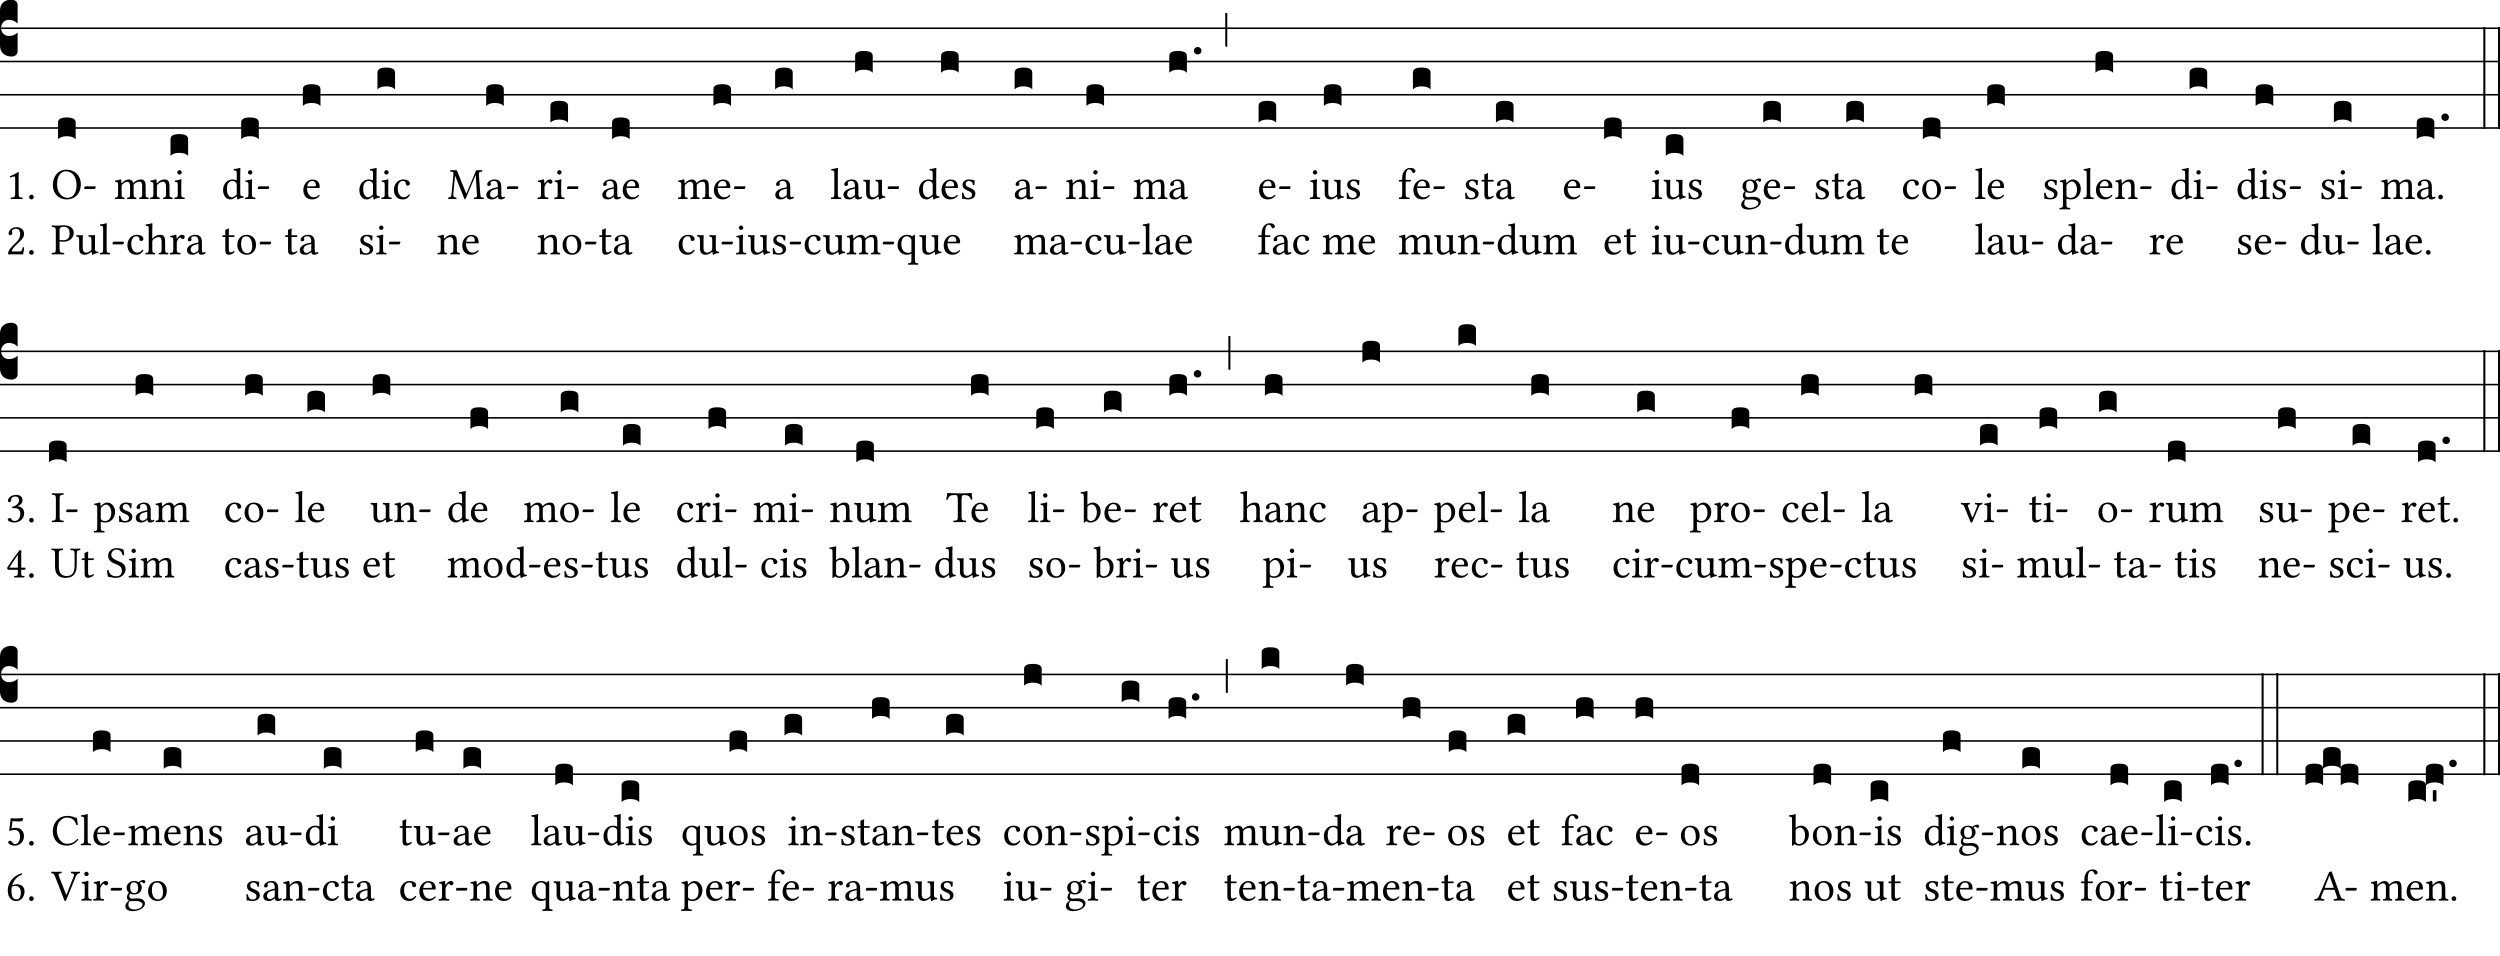 <?xml version="1.0" encoding="UTF-8"?>
<svg xmlns="http://www.w3.org/2000/svg" xmlns:xlink="http://www.w3.org/1999/xlink"  viewBox="0 0 612 234" version="1.1">
<defs>
<g>
<symbol overflow="visible" id="glyph0-0">
<path style="stroke:none;" d="M 0.859 0 L 0.859 -17.312 L 7.75 -17.312 L 7.75 0 Z M 1.719 -0.859 L 6.891 -0.859 L 6.891 -16.453 L 1.719 -16.453 Z M 1.719 -0.859 "/>
</symbol>
<symbol overflow="visible" id="glyph0-1">
<path style="stroke:none;" d="M 0 -1.719 L 0 -10.188 C 0 -11.051 0.25 -11.711 0.75 -12.172 C 1.258 -12.641 1.945 -12.875 2.812 -12.875 C 3.289 -12.852 3.66 -12.723 3.922 -12.484 C 4.18 -12.254 4.312 -11.957 4.312 -11.594 L 4.312 -7.016 L 4.062 -7.25 C 3.551 -7.707 2.906 -7.938 2.125 -7.938 C 1.613 -7.938 1.176 -7.742 0.812 -7.359 C 0.445 -6.973 0.266 -6.504 0.266 -5.953 C 0.266 -5.398 0.445 -4.93 0.812 -4.547 C 1.176 -4.172 1.613 -3.984 2.125 -3.984 C 2.926 -3.984 3.57 -4.191 4.062 -4.609 L 4.312 -4.859 L 4.312 -0.266 C 4.312 0.148 4.164 0.473 3.875 0.703 C 3.582 0.93 3.227 1.047 2.812 1.047 C 1.945 1.023 1.258 0.773 0.75 0.297 C 0.25 -0.18 0 -0.852 0 -1.719 Z M 0 -1.719 "/>
</symbol>
<symbol overflow="visible" id="glyph0-2">
<path style="stroke:none;" d="M 2.125 -4.391 C 3.582 -4.391 4.312 -3.984 4.312 -3.172 L 4.312 0.938 C 3.844 0.445 3.125 0.203 2.156 0.203 C 1.188 0.203 0.469 0.445 0 0.938 L 0 -3.172 C 0 -3.984 0.707 -4.391 2.125 -4.391 Z M 2.125 -4.391 "/>
</symbol>
<symbol overflow="visible" id="glyph0-3">
<path style="stroke:none;" d="M 1.562 -1.5 C 1.375 -1.332 1.16 -1.25 0.922 -1.25 C 0.691 -1.25 0.477 -1.332 0.281 -1.5 C 0.094 -1.676 0 -1.898 0 -2.172 C 0 -2.441 0.094 -2.66 0.281 -2.828 C 0.477 -3.004 0.691 -3.094 0.922 -3.094 C 1.16 -3.094 1.375 -3.004 1.562 -2.828 C 1.75 -2.66 1.844 -2.441 1.844 -2.172 C 1.844 -1.898 1.75 -1.676 1.562 -1.5 Z M 1.562 -1.5 "/>
</symbol>
<symbol overflow="visible" id="glyph0-4">
<path style="stroke:none;" d="M 0 -17.766 L 0.5 -17.766 L 0.5 -9.469 C 0.25 -9.477 0.082 -9.535 0 -9.641 Z M 0 -17.766 "/>
</symbol>
<symbol overflow="visible" id="glyph0-5">
<path style="stroke:none;" d="M 0 -14.328 L 0.5 -14.328 L 0.5 10.641 L 0 10.641 Z M 0 -14.328 "/>
</symbol>
<symbol overflow="visible" id="glyph0-6">
<path style="stroke:none;" d="M 0 -3.172 C 0 -3.984 0.707 -4.391 2.125 -4.391 C 3.582 -4.391 4.312 -3.984 4.312 -3.172 L 4.312 0.938 C 3.844 0.445 3.125 0.203 2.156 0.203 C 1.188 0.203 0.469 0.445 0 0.938 Z M 4.312 -7.25 C 4.312 -8.062 5.023 -8.469 6.453 -8.469 C 7.898 -8.469 8.625 -8.062 8.625 -7.25 L 8.625 -3.172 C 8.164 -3.641 7.445 -3.875 6.469 -3.875 C 5.5 -3.875 4.781 -3.641 4.312 -3.172 Z M 8.625 -3.172 C 8.625 -3.984 9.336 -4.391 10.766 -4.391 C 12.223 -4.391 12.953 -3.984 12.953 -3.172 L 12.953 0.938 C 12.484 0.445 11.758 0.203 10.781 0.203 C 9.812 0.203 9.094 0.445 8.625 0.938 Z M 8.625 -3.172 "/>
</symbol>
<symbol overflow="visible" id="glyph0-7">
<path style="stroke:none;" d="M 0 -2.203 C 0.07 -2.305 0.211 -2.359 0.422 -2.359 C 0.641 -2.359 0.797 -2.305 0.891 -2.203 L 0.891 0.312 C 0.816 0.414 0.672 0.469 0.453 0.469 C 0.234 0.469 0.082 0.414 0 0.312 Z M 0 -2.203 "/>
</symbol>
<symbol overflow="visible" id="glyph1-0">
<path style="stroke:none;" d="M 0.547 -6.578 L 2.406 -3.812 L 0.547 -1.031 Z M 0.875 -0.547 L 2.719 -3.312 L 4.578 -0.547 Z M 3.047 -3.812 L 4.906 -6.578 L 4.906 -1.031 Z M 2.719 -4.297 L 0.875 -7.062 L 4.578 -7.062 Z M 0 0 L 5.453 0 L 5.453 -7.609 L 0 -7.609 Z M 0 0 "/>
</symbol>
<symbol overflow="visible" id="glyph1-1">
<path style="stroke:none;" d="M 3.141 -1.328 L 3.141 -5.109 C 3.141 -5.766 3.156 -6.438 3.172 -6.578 C 3.172 -6.625 3.141 -6.625 3.109 -6.625 C 2.5 -6.25 1.938 -5.984 0.969 -5.547 C 0.984 -5.406 1.031 -5.312 1.141 -5.25 C 1.625 -5.453 1.875 -5.516 2.078 -5.516 C 2.25 -5.516 2.297 -5.25 2.297 -4.891 L 2.297 -1.328 C 2.297 -0.422 2 -0.375 1.25 -0.344 C 1.172 -0.266 1.172 -0.047 1.25 0.016 C 1.781 0.016 2.156 0 2.766 0 C 3.266 0 3.547 0.016 4.094 0.016 C 4.156 -0.047 4.156 -0.266 4.094 -0.344 C 3.328 -0.375 3.141 -0.422 3.141 -1.328 Z M 3.141 -1.328 "/>
</symbol>
<symbol overflow="visible" id="glyph1-2">
<path style="stroke:none;" d="M 0.625 -0.469 C 0.625 -0.156 0.891 0.109 1.203 0.109 C 1.516 0.109 1.781 -0.156 1.781 -0.469 C 1.781 -0.781 1.516 -1.047 1.203 -1.047 C 0.891 -1.047 0.625 -0.781 0.625 -0.469 Z M 0.625 -0.469 "/>
</symbol>
<symbol overflow="visible" id="glyph1-3">
<path style="stroke:none;" d="M 3.609 -6.781 C 5.047 -6.781 6.219 -5.578 6.219 -3.375 C 6.219 -1.422 5.281 -0.281 4.031 -0.281 C 2.703 -0.281 1.453 -1.469 1.453 -3.562 C 1.453 -5.859 2.531 -6.781 3.609 -6.781 Z M 7.266 -3.594 C 7.266 -5.844 5.703 -7.172 3.75 -7.172 C 1.641 -7.172 0.406 -5.484 0.406 -3.375 C 0.406 -1.234 1.969 0.109 3.812 0.109 C 5.016 0.109 5.984 -0.406 6.594 -1.266 C 7.031 -1.875 7.266 -2.672 7.266 -3.594 Z M 7.266 -3.594 "/>
</symbol>
<symbol overflow="visible" id="glyph1-4">
<path style="stroke:none;" d="M 2.953 -2.438 C 3.094 -2.438 3.25 -2.734 3.25 -2.875 C 3.25 -2.984 3.203 -3.094 3.094 -3.094 L 0.703 -3.094 C 0.578 -3.094 0.438 -2.828 0.438 -2.641 C 0.438 -2.531 0.5 -2.438 0.594 -2.438 Z M 2.953 -2.438 "/>
</symbol>
<symbol overflow="visible" id="glyph1-5">
<path style="stroke:none;" d="M 1.859 -3.906 C 1.828 -4.219 1.812 -4.609 1.766 -4.734 C 1.734 -4.781 1.719 -4.828 1.641 -4.828 C 1.328 -4.703 1.047 -4.609 0.297 -4.5 C 0.266 -4.438 0.297 -4.266 0.312 -4.203 C 0.906 -4.141 1.031 -4.094 1.031 -3.453 L 1.031 -1.328 C 1.031 -0.438 0.891 -0.375 0.281 -0.344 C 0.219 -0.266 0.219 -0.047 0.281 0.016 C 0.609 0.016 1.031 0 1.469 0 C 1.891 0 2.219 0.016 2.547 0.016 C 2.625 -0.047 2.625 -0.266 2.547 -0.344 C 2 -0.391 1.891 -0.438 1.891 -1.328 L 1.891 -3.125 C 1.891 -3.344 1.984 -3.484 2.078 -3.578 C 2.5 -3.984 2.906 -4.219 3.25 -4.219 C 3.672 -4.219 3.969 -3.953 3.969 -3.234 L 3.969 -1.328 C 3.969 -0.438 3.875 -0.375 3.297 -0.344 C 3.234 -0.266 3.234 -0.047 3.297 0.016 C 3.562 0.016 3.969 0 4.406 0 C 4.844 0 5.203 0.016 5.469 0.016 C 5.531 -0.047 5.531 -0.266 5.469 -0.344 C 4.922 -0.375 4.828 -0.438 4.828 -1.328 L 4.828 -3.062 C 4.828 -3.219 4.828 -3.375 4.828 -3.5 C 5.344 -4.078 5.828 -4.219 6.266 -4.219 C 6.672 -4.219 6.922 -3.984 6.922 -3.25 L 6.922 -1.328 C 6.922 -0.438 6.812 -0.375 6.234 -0.344 C 6.188 -0.266 6.188 -0.047 6.234 0.016 C 6.516 0.016 6.922 0 7.344 0 C 7.781 0 8.172 0.016 8.469 0.016 C 8.531 -0.047 8.531 -0.266 8.469 -0.344 C 7.875 -0.375 7.781 -0.438 7.781 -1.328 L 7.781 -3.047 C 7.781 -4.031 7.609 -4.781 6.656 -4.781 C 6.078 -4.781 5.422 -4.578 4.859 -3.984 C 4.828 -3.953 4.75 -3.891 4.734 -3.984 C 4.625 -4.422 4.203 -4.781 3.641 -4.781 C 3.016 -4.781 2.438 -4.406 1.984 -3.906 C 1.938 -3.844 1.859 -3.781 1.859 -3.906 Z M 1.859 -3.906 "/>
</symbol>
<symbol overflow="visible" id="glyph1-6">
<path style="stroke:none;" d="M 2 -3.906 C 1.938 -3.828 1.875 -3.797 1.875 -3.906 C 1.859 -4.203 1.828 -4.609 1.781 -4.734 C 1.75 -4.781 1.75 -4.828 1.656 -4.828 C 1.359 -4.703 1.062 -4.609 0.312 -4.5 C 0.297 -4.438 0.312 -4.266 0.344 -4.203 C 0.922 -4.141 1.047 -4.094 1.047 -3.453 L 1.047 -1.328 C 1.047 -0.438 0.938 -0.391 0.281 -0.344 C 0.219 -0.266 0.219 -0.047 0.281 0.016 C 0.609 0.016 1.047 0 1.484 0 C 1.922 0 2.25 0.016 2.578 0.016 C 2.641 -0.047 2.641 -0.266 2.578 -0.344 C 2.016 -0.391 1.906 -0.438 1.906 -1.328 L 1.906 -3.125 C 1.906 -3.344 2 -3.484 2.094 -3.578 C 2.516 -3.984 3 -4.219 3.422 -4.219 C 3.641 -4.219 3.875 -4.078 4 -3.828 C 4.109 -3.609 4.141 -3.312 4.141 -2.984 L 4.141 -1.328 C 4.141 -0.438 4.031 -0.391 3.453 -0.344 C 3.406 -0.266 3.406 -0.047 3.453 0.016 C 3.781 0.016 4.141 0 4.562 0 C 5 0 5.406 0.016 5.719 0.016 C 5.781 -0.047 5.781 -0.266 5.719 -0.344 C 5.109 -0.391 5 -0.438 5 -1.328 L 5 -2.953 C 5 -3.562 4.953 -4.078 4.703 -4.422 C 4.516 -4.656 4.172 -4.781 3.797 -4.781 C 3.266 -4.781 2.656 -4.641 2 -3.906 Z M 2 -3.906 "/>
</symbol>
<symbol overflow="visible" id="glyph1-7">
<path style="stroke:none;" d="M 0.984 -6.531 C 0.984 -6.25 1.25 -5.969 1.5 -5.969 C 1.812 -5.969 2.078 -6.25 2.078 -6.484 C 2.078 -6.75 1.844 -7.062 1.547 -7.062 C 1.281 -7.062 0.984 -6.797 0.984 -6.531 Z M 1.969 -1.328 L 1.969 -3.5 C 1.969 -4.047 2.016 -4.75 2.016 -4.75 C 2.016 -4.781 1.969 -4.828 1.875 -4.828 C 1.562 -4.703 1.141 -4.609 0.375 -4.5 C 0.359 -4.438 0.375 -4.266 0.406 -4.203 C 1 -4.141 1.109 -4.078 1.109 -3.453 L 1.109 -1.328 C 1.109 -0.422 1 -0.391 0.328 -0.344 C 0.266 -0.266 0.266 -0.047 0.328 0.016 C 0.688 0.016 1.109 0 1.547 0 C 1.984 0 2.406 0.016 2.766 0.016 C 2.828 -0.047 2.828 -0.266 2.766 -0.344 C 2.094 -0.375 1.969 -0.422 1.969 -1.328 Z M 1.969 -1.328 "/>
</symbol>
<symbol overflow="visible" id="glyph1-8">
<path style="stroke:none;" d="M 3.766 -1.359 C 3.766 -1.141 3.734 -1.062 3.594 -0.922 C 3.188 -0.578 2.828 -0.406 2.562 -0.406 C 1.969 -0.406 1.359 -1.047 1.359 -2.406 C 1.359 -3.203 1.516 -3.625 1.672 -3.859 C 2.016 -4.375 2.469 -4.406 2.688 -4.406 C 3.094 -4.406 3.359 -4.266 3.578 -4.016 C 3.734 -3.844 3.766 -3.766 3.766 -3.422 Z M 3.641 -0.547 C 3.688 -0.594 3.797 -0.609 3.812 -0.531 C 3.828 -0.266 3.922 0.109 3.922 0.109 C 4.016 0.141 4.062 0.141 4.141 0.109 C 4.375 -0.094 4.75 -0.25 5.422 -0.328 C 5.484 -0.391 5.484 -0.562 5.422 -0.625 C 4.719 -0.672 4.625 -0.891 4.625 -1.422 L 4.625 -6.359 C 4.625 -7.062 4.672 -7.5 4.672 -7.5 C 4.672 -7.578 4.625 -7.609 4.531 -7.609 C 4.25 -7.5 3.438 -7.344 3 -7.312 C 2.984 -7.234 3 -7.062 3.062 -6.984 C 3.625 -6.953 3.766 -7.016 3.766 -6.094 L 3.766 -4.703 C 3.766 -4.625 3.734 -4.609 3.672 -4.609 C 3.625 -4.609 3.172 -4.781 2.812 -4.781 C 2.094 -4.781 1.609 -4.547 1.172 -4.141 C 0.703 -3.672 0.422 -3.016 0.422 -2.219 C 0.422 -0.875 1.094 0.109 2.281 0.109 C 2.703 0.109 3.109 -0.109 3.641 -0.547 Z M 3.641 -0.547 "/>
</symbol>
<symbol overflow="visible" id="glyph1-9">
<path style="stroke:none;" d="M 1.359 -3.078 C 1.562 -4.312 2.328 -4.406 2.578 -4.406 C 3 -4.406 3.484 -4.172 3.484 -3.266 C 3.484 -3.156 3.453 -3.109 3.328 -3.109 Z M 4.203 -1.016 C 3.812 -0.594 3.484 -0.422 2.859 -0.422 C 2.469 -0.422 2 -0.656 1.672 -1.203 C 1.453 -1.578 1.312 -2.078 1.312 -2.703 L 4.219 -2.688 C 4.359 -2.688 4.422 -2.75 4.422 -2.875 C 4.422 -3.781 4.094 -4.766 2.578 -4.766 C 1.641 -4.766 0.406 -3.859 0.406 -2.203 C 0.406 -1.594 0.562 -1 0.922 -0.594 C 1.281 -0.156 1.797 0.109 2.578 0.109 C 3.406 0.109 4 -0.266 4.438 -0.844 C 4.406 -0.953 4.344 -1 4.203 -1.016 Z M 4.203 -1.016 "/>
</symbol>
<symbol overflow="visible" id="glyph1-10">
<path style="stroke:none;" d="M 4.344 -1 C 4.297 -1.094 4.203 -1.141 4.109 -1.141 C 3.734 -0.672 3.266 -0.422 2.797 -0.422 C 2 -0.422 1.344 -1.234 1.344 -2.516 C 1.344 -3.703 1.859 -4.422 2.578 -4.422 C 3.234 -4.422 3.312 -4.047 3.359 -3.672 C 3.391 -3.375 3.547 -3.266 3.781 -3.266 C 4 -3.266 4.312 -3.406 4.312 -3.75 C 4.312 -4.359 3.688 -4.781 2.641 -4.781 C 1.562 -4.781 0.406 -3.812 0.406 -2.266 C 0.406 -0.859 1.188 0.109 2.562 0.109 C 3.219 0.109 3.797 -0.094 4.344 -1 Z M 4.344 -1 "/>
</symbol>
<symbol overflow="visible" id="glyph1-11">
<path style="stroke:none;" d="M 7.219 -1.266 C 7.281 -0.375 7.234 -0.375 6.531 -0.344 C 6.469 -0.266 6.469 -0.047 6.531 0.016 C 6.938 0.016 7.375 0 7.703 0 C 8.031 0 8.516 0.016 8.891 0.016 C 8.953 -0.047 8.953 -0.266 8.891 -0.344 C 8.141 -0.375 8.109 -0.422 8.047 -1.312 L 7.719 -5.906 C 7.672 -6.5 7.734 -6.656 8.469 -6.703 C 8.547 -6.766 8.547 -6.984 8.469 -7.062 L 7.047 -7.031 L 4.734 -1.5 C 4.688 -1.391 4.656 -1.359 4.641 -1.359 C 4.609 -1.359 4.578 -1.406 4.547 -1.5 L 2.312 -7.031 L 0.734 -7.062 C 0.672 -6.984 0.672 -6.766 0.734 -6.703 C 1.484 -6.656 1.547 -6.625 1.469 -5.812 L 1.031 -1.312 C 0.969 -0.672 0.844 -0.391 0.219 -0.344 C 0.156 -0.266 0.156 -0.047 0.219 0.016 C 0.547 0.016 0.891 0 1.156 0 C 1.422 0 1.859 0.016 2.188 0.016 C 2.25 -0.047 2.25 -0.266 2.188 -0.344 C 1.469 -0.391 1.391 -0.719 1.469 -1.344 L 1.875 -5.719 L 1.891 -5.719 L 4.156 -0.047 C 4.172 0.031 4.25 0.109 4.312 0.109 C 4.391 0.109 4.422 0.031 4.469 -0.047 L 6.922 -5.828 L 6.953 -5.828 Z M 7.219 -1.266 "/>
</symbol>
<symbol overflow="visible" id="glyph1-12">
<path style="stroke:none;" d="M 3.203 -2.547 L 3.203 -1.094 C 3.203 -0.953 3.125 -0.891 3.047 -0.812 C 2.766 -0.594 2.391 -0.344 2.078 -0.344 C 1.531 -0.344 1.297 -0.781 1.297 -1.109 C 1.297 -1.609 1.531 -2.109 2.328 -2.312 Z M 3.203 -0.531 C 3.266 -0.188 3.375 0.109 3.922 0.109 C 4.344 0.109 4.734 -0.078 4.969 -0.297 C 4.938 -0.422 4.891 -0.516 4.781 -0.594 C 4.688 -0.516 4.5 -0.422 4.375 -0.422 C 4.062 -0.422 4.047 -0.844 4.047 -1.344 L 4.047 -2.938 C 4.047 -4.5 3.203 -4.781 2.406 -4.781 C 1.5 -4.781 0.594 -4.203 0.594 -3.578 C 0.594 -3.312 0.734 -3.188 0.984 -3.188 C 1.297 -3.188 1.5 -3.406 1.5 -3.562 C 1.5 -3.625 1.484 -3.703 1.469 -3.75 C 1.453 -3.781 1.438 -3.844 1.438 -3.969 C 1.438 -4.312 1.891 -4.422 2.312 -4.422 C 2.688 -4.422 3.203 -4.25 3.203 -3.016 C 3.203 -2.938 3.156 -2.891 3.125 -2.875 L 2.188 -2.656 C 1.141 -2.391 0.391 -1.812 0.391 -1.062 C 0.391 -0.172 1 0.109 1.766 0.109 C 2.141 0.109 2.469 0.016 2.953 -0.344 L 3.172 -0.531 Z M 3.203 -0.531 "/>
</symbol>
<symbol overflow="visible" id="glyph1-13">
<path style="stroke:none;" d="M 1.922 -3.906 C 1.891 -4.344 1.875 -4.609 1.828 -4.734 C 1.797 -4.781 1.781 -4.828 1.703 -4.828 C 1.391 -4.703 1.109 -4.609 0.359 -4.5 C 0.344 -4.438 0.359 -4.266 0.375 -4.203 C 0.969 -4.141 1.094 -4.094 1.094 -3.453 L 1.094 -1.328 C 1.094 -0.422 0.953 -0.375 0.281 -0.344 C 0.219 -0.266 0.219 -0.047 0.281 0.016 C 0.672 0.016 1.094 0 1.531 0 C 1.969 0 2.469 0.016 2.844 0.016 C 2.906 -0.047 2.906 -0.266 2.844 -0.344 C 2.078 -0.391 1.953 -0.422 1.953 -1.328 L 1.953 -2.844 C 1.953 -3.125 2.078 -3.375 2.219 -3.578 C 2.328 -3.75 2.578 -4.109 2.719 -4.109 C 2.812 -4.109 2.906 -4.078 2.984 -3.969 C 3.078 -3.859 3.203 -3.719 3.391 -3.719 C 3.656 -3.719 3.906 -3.984 3.906 -4.266 C 3.906 -4.469 3.703 -4.781 3.25 -4.781 C 2.734 -4.781 2.297 -4.312 2.047 -3.875 C 1.969 -3.766 1.922 -3.844 1.922 -3.906 Z M 1.922 -3.906 "/>
</symbol>
<symbol overflow="visible" id="glyph1-14">
<path style="stroke:none;" d="M 1.031 -1.328 C 1.031 -0.422 0.922 -0.375 0.25 -0.344 C 0.188 -0.266 0.188 -0.047 0.25 0.016 C 0.625 0.016 1.031 0 1.469 0 C 1.906 0 2.328 0.016 2.688 0.016 C 2.75 -0.047 2.75 -0.266 2.688 -0.344 C 2.016 -0.375 1.891 -0.422 1.891 -1.328 L 1.891 -6.359 C 1.891 -7.062 1.938 -7.5 1.938 -7.5 C 1.938 -7.578 1.891 -7.609 1.797 -7.609 C 1.531 -7.5 0.703 -7.344 0.266 -7.312 C 0.25 -7.234 0.266 -7.062 0.344 -6.984 C 0.969 -6.953 1.031 -6.922 1.031 -6.094 Z M 1.031 -1.328 "/>
</symbol>
<symbol overflow="visible" id="glyph1-15">
<path style="stroke:none;" d="M 2.359 0.109 C 2.797 0.109 3.297 -0.109 3.844 -0.547 C 3.891 -0.594 3.984 -0.609 4 -0.531 C 4.031 -0.25 4.125 0.109 4.125 0.109 C 4.203 0.141 4.25 0.141 4.328 0.109 C 4.562 -0.094 4.953 -0.25 5.609 -0.328 C 5.688 -0.391 5.688 -0.562 5.609 -0.625 C 4.922 -0.672 4.828 -0.891 4.828 -1.422 L 4.828 -3.516 C 4.828 -3.844 4.859 -4.641 4.859 -4.641 C 4.859 -4.672 4.828 -4.703 4.781 -4.703 C 4.719 -4.688 4.562 -4.672 4.391 -4.672 C 4.047 -4.672 3.656 -4.688 3.281 -4.703 C 3.219 -4.641 3.219 -4.406 3.281 -4.344 C 3.812 -4.312 3.953 -4.172 3.953 -3.453 L 3.953 -1.359 C 3.953 -1.141 3.938 -1.062 3.781 -0.922 C 3.375 -0.578 2.969 -0.406 2.688 -0.406 C 2.359 -0.406 1.828 -0.562 1.828 -1.531 L 1.828 -3.516 C 1.828 -3.844 1.859 -4.641 1.859 -4.641 C 1.859 -4.672 1.828 -4.703 1.781 -4.703 C 1.719 -4.688 1.562 -4.672 1.391 -4.672 C 1.047 -4.672 0.656 -4.688 0.281 -4.703 C 0.219 -4.641 0.219 -4.406 0.281 -4.344 C 0.812 -4.297 0.953 -4.172 0.953 -3.469 L 0.953 -1.375 C 0.953 -0.625 1.281 0.109 2.359 0.109 Z M 2.359 0.109 "/>
</symbol>
<symbol overflow="visible" id="glyph1-16">
<path style="stroke:none;" d="M 0.531 -1.5 C 0.562 -0.969 0.594 -0.453 0.594 0 C 0.703 -0.016 0.812 -0.031 0.875 -0.031 C 0.953 -0.031 1.016 -0.031 1.094 -0.016 C 1.391 0.062 1.672 0.109 2.078 0.109 C 2.688 0.109 3.812 -0.188 3.812 -1.266 C 3.812 -2 3.281 -2.438 2.547 -2.719 C 1.875 -2.953 1.453 -3.125 1.453 -3.734 C 1.453 -4.172 1.844 -4.422 2.219 -4.422 C 2.453 -4.422 3.094 -4.344 3.234 -3.406 C 3.297 -3.344 3.516 -3.359 3.578 -3.422 C 3.609 -3.812 3.625 -4.219 3.641 -4.578 C 3.297 -4.641 2.781 -4.781 2.219 -4.781 C 1.406 -4.781 0.672 -4.266 0.672 -3.562 C 0.672 -2.766 1.031 -2.438 1.875 -2.078 C 2.781 -1.719 2.984 -1.484 2.984 -1.016 C 2.984 -0.484 2.469 -0.25 2.062 -0.25 C 1.641 -0.25 1.391 -0.391 1.281 -0.516 C 1.047 -0.766 0.922 -1.25 0.859 -1.516 C 0.797 -1.578 0.594 -1.578 0.531 -1.5 Z M 0.531 -1.5 "/>
</symbol>
<symbol overflow="visible" id="glyph1-17">
<path style="stroke:none;" d="M 1.906 -1.328 L 1.906 -4.25 L 2.922 -4.25 C 3.016 -4.25 3.172 -4.297 3.172 -4.391 L 3.172 -4.609 C 3.172 -4.656 3.141 -4.672 3.094 -4.672 L 1.906 -4.672 L 1.906 -5.297 C 1.906 -6.984 2.406 -7.234 2.766 -7.234 C 3.094 -7.234 3.266 -7.109 3.422 -6.734 C 3.516 -6.531 3.625 -6.375 3.859 -6.375 C 4.047 -6.375 4.312 -6.609 4.312 -6.828 C 4.312 -7.016 4.188 -7.203 3.953 -7.391 C 3.672 -7.578 3.391 -7.609 2.984 -7.609 C 2.062 -7.609 1.047 -6.812 1.047 -5.109 L 1.047 -4.672 L 0.484 -4.672 C 0.297 -4.672 0.234 -4.547 0.234 -4.453 L 0.234 -4.312 C 0.234 -4.266 0.25 -4.25 0.297 -4.25 L 1.047 -4.25 L 1.047 -1.328 C 1.047 -0.422 0.875 -0.375 0.281 -0.344 C 0.219 -0.266 0.219 -0.047 0.281 0.016 C 0.672 0.016 1.047 0 1.484 0 C 1.922 0 2.438 0.016 2.828 0.016 C 2.891 -0.047 2.891 -0.266 2.828 -0.344 C 1.969 -0.375 1.906 -0.422 1.906 -1.328 Z M 1.906 -1.328 "/>
</symbol>
<symbol overflow="visible" id="glyph1-18">
<path style="stroke:none;" d="M 0.469 -4.672 C 0.312 -4.672 0.266 -4.547 0.266 -4.453 L 0.266 -4.312 C 0.266 -4.266 0.281 -4.25 0.328 -4.25 L 0.969 -4.25 L 0.969 -0.969 C 0.969 -0.203 1.312 0.109 1.812 0.109 C 2.312 0.109 2.859 -0.125 3.281 -0.609 C 3.266 -0.719 3.203 -0.781 3.094 -0.797 C 2.797 -0.578 2.469 -0.484 2.188 -0.484 C 1.891 -0.484 1.828 -0.812 1.828 -1.5 L 1.828 -4.25 L 2.969 -4.25 C 3.078 -4.25 3.234 -4.297 3.234 -4.391 L 3.234 -4.609 C 3.234 -4.656 3.203 -4.672 3.141 -4.672 L 1.828 -4.672 L 1.828 -5.109 C 1.828 -5.812 1.875 -6.25 1.875 -6.25 C 1.875 -6.312 1.844 -6.344 1.781 -6.344 C 1.734 -6.344 1.641 -6.297 1.547 -6.234 C 1.422 -6.172 1.312 -6.125 1.172 -6.078 C 1.047 -6.047 0.938 -6.016 0.938 -5.938 C 0.938 -5.812 0.969 -5.891 0.969 -4.672 Z M 0.469 -4.672 "/>
</symbol>
<symbol overflow="visible" id="glyph1-19">
<path style="stroke:none;" d="M 3.484 -3.047 C 3.484 -2.031 2.969 -1.828 2.562 -1.828 C 1.641 -1.828 1.547 -2.594 1.547 -3.297 C 1.547 -4.062 1.828 -4.453 2.422 -4.453 C 3.109 -4.453 3.484 -3.953 3.484 -3.047 Z M 1.438 0.109 C 1.562 0.141 1.734 0.156 1.875 0.156 C 2.219 0.156 2.516 0.125 2.672 0.125 C 3.219 0.125 3.672 0.141 3.984 0.312 C 4.422 0.562 4.547 0.703 4.547 1 C 4.547 1.781 3.391 2.188 2.406 2.188 C 2.016 2.188 1.094 1.875 1.094 1.141 C 1.094 0.766 1.125 0.484 1.438 0.109 Z M 4.844 -4.219 C 5.047 -4.219 5.25 -4.422 5.25 -4.641 C 5.25 -4.859 5.031 -5.031 4.75 -5.031 C 4.453 -5.031 3.938 -4.859 3.656 -4.484 C 3.516 -4.562 3.156 -4.781 2.516 -4.781 C 1.547 -4.781 0.656 -4.141 0.656 -3.125 C 0.656 -2.547 0.922 -2.203 1.219 -1.906 C 0.922 -1.641 0.734 -1.172 0.734 -0.812 C 0.734 -0.422 0.953 -0.109 1.25 0.031 C 0.656 0.375 0.344 0.891 0.344 1.359 C 0.344 2.297 1.25 2.594 2.078 2.594 C 3.562 2.594 5.141 1.891 5.141 0.703 C 5.141 0.359 4.984 0.094 4.672 -0.172 C 4.25 -0.531 3.484 -0.531 3.078 -0.531 C 2.875 -0.531 2.609 -0.516 2.344 -0.484 C 2.188 -0.469 2.078 -0.453 2.016 -0.453 C 1.703 -0.453 1.312 -0.609 1.312 -1.078 C 1.312 -1.297 1.391 -1.531 1.516 -1.719 C 1.781 -1.562 2.078 -1.484 2.516 -1.484 C 3.469 -1.484 4.359 -2.078 4.359 -3.156 C 4.359 -3.672 4.203 -3.953 3.875 -4.281 C 3.953 -4.391 4.172 -4.547 4.312 -4.547 C 4.391 -4.547 4.469 -4.516 4.531 -4.422 C 4.578 -4.328 4.719 -4.219 4.844 -4.219 Z M 4.844 -4.219 "/>
</symbol>
<symbol overflow="visible" id="glyph1-20">
<path style="stroke:none;" d="M 0.453 -2.234 C 0.453 -1.125 1.188 0.109 2.734 0.109 C 3.438 0.109 3.953 -0.125 4.328 -0.5 C 4.828 -0.969 5.047 -1.656 5.047 -2.328 C 5.047 -3.469 4.422 -4.781 2.766 -4.781 C 2.047 -4.781 1.438 -4.5 1.047 -4.031 C 0.656 -3.562 0.453 -2.922 0.453 -2.234 Z M 2.594 -4.406 C 3.531 -4.406 4.109 -3.562 4.109 -1.984 C 4.109 -0.609 3.406 -0.266 2.891 -0.266 C 1.75 -0.266 1.391 -1.641 1.391 -2.484 C 1.391 -3.438 1.609 -4.406 2.594 -4.406 Z M 2.594 -4.406 "/>
</symbol>
<symbol overflow="visible" id="glyph1-21">
<path style="stroke:none;" d="M 1.906 -3.609 C 2.188 -3.953 2.688 -4.281 3.016 -4.281 C 3.703 -4.281 4.312 -3.5 4.312 -2.266 C 4.312 -1.375 3.984 -0.266 2.766 -0.266 C 2.578 -0.266 2.188 -0.312 2 -0.484 C 1.766 -0.688 1.734 -0.734 1.734 -1.141 L 1.734 -3.125 C 1.734 -3.359 1.781 -3.453 1.906 -3.609 Z M 1.703 -4.016 C 1.672 -4.344 1.656 -4.609 1.609 -4.734 C 1.578 -4.781 1.578 -4.828 1.484 -4.828 C 1.172 -4.703 0.891 -4.609 0.141 -4.5 C 0.125 -4.438 0.141 -4.266 0.156 -4.203 C 0.75 -4.141 0.875 -4.094 0.875 -3.453 L 0.875 1.203 C 0.875 2.109 0.75 2.156 0.094 2.188 C 0.016 2.25 0.016 2.484 0.094 2.547 C 0.469 2.547 0.875 2.531 1.312 2.531 C 1.75 2.531 2.266 2.547 2.625 2.547 C 2.688 2.484 2.688 2.25 2.625 2.188 C 1.859 2.156 1.734 2.109 1.734 1.203 L 1.734 0.016 C 1.734 -0.125 1.766 -0.094 1.891 -0.047 C 2.156 0.047 2.484 0.109 2.828 0.109 C 3.453 0.109 3.984 -0.078 4.438 -0.5 C 4.953 -1 5.25 -1.672 5.25 -2.562 C 5.25 -3.719 4.422 -4.781 3.312 -4.781 C 2.797 -4.781 2.25 -4.453 1.828 -3.969 C 1.75 -3.891 1.703 -3.906 1.703 -4.016 Z M 1.703 -4.016 "/>
</symbol>
<symbol overflow="visible" id="glyph1-22">
<path style="stroke:none;" d="M 0.672 -5.109 C 0.672 -4.875 0.875 -4.672 1.094 -4.672 C 1.281 -4.672 1.609 -4.859 1.609 -5.109 C 1.609 -5.203 1.594 -5.266 1.578 -5.344 C 1.547 -5.422 1.484 -5.516 1.484 -5.609 C 1.484 -5.875 1.766 -6.266 2.562 -6.266 C 2.953 -6.266 3.516 -6 3.516 -4.953 C 3.516 -4.25 3.266 -3.688 2.625 -3.031 L 1.812 -2.234 C 0.734 -1.141 0.562 -0.625 0.562 0.016 C 0.562 0.016 1.125 0 1.469 0 L 3.375 0 C 3.734 0 4.234 0.016 4.234 0.016 C 4.375 -0.562 4.484 -1.375 4.5 -1.703 C 4.422 -1.75 4.281 -1.781 4.172 -1.75 C 3.984 -0.984 3.812 -0.703 3.406 -0.703 L 1.469 -0.703 C 1.469 -1.234 2.219 -1.969 2.281 -2.031 L 3.375 -3.094 C 4 -3.688 4.469 -4.172 4.469 -5 C 4.469 -6.172 3.516 -6.656 2.625 -6.656 C 1.422 -6.656 0.672 -5.766 0.672 -5.109 Z M 0.672 -5.109 "/>
</symbol>
<symbol overflow="visible" id="glyph1-23">
<path style="stroke:none;" d="M 2.062 -6.047 C 2.062 -6.359 2.219 -6.734 3.016 -6.734 C 3.766 -6.734 4.516 -6.484 4.516 -5.109 C 4.516 -3.922 3.953 -3.453 2.891 -3.453 C 2.625 -3.453 2.188 -3.469 2.062 -3.5 Z M 1.141 -5.703 L 1.141 -1.328 C 1.141 -0.422 0.953 -0.375 0.188 -0.344 C 0.125 -0.266 0.125 -0.047 0.188 0.016 C 0.672 0.016 1.203 0 1.609 0 C 1.984 0 2.625 0.016 3.172 0.016 C 3.234 -0.047 3.234 -0.266 3.172 -0.344 C 2.328 -0.375 2.062 -0.422 2.062 -1.328 L 2.062 -3.188 C 2.297 -3.109 2.562 -3.078 2.938 -3.078 C 4.922 -3.078 5.531 -4.375 5.531 -5.297 C 5.531 -5.938 5.109 -7.109 3.094 -7.109 C 2.656 -7.109 2.031 -7.031 1.594 -7.031 C 1.188 -7.031 0.625 -7.047 0.188 -7.062 C 0.125 -6.984 0.125 -6.766 0.188 -6.703 C 0.953 -6.656 1.141 -6.609 1.141 -5.703 Z M 1.141 -5.703 "/>
</symbol>
<symbol overflow="visible" id="glyph1-24">
<path style="stroke:none;" d="M 1.828 -3.109 C 1.828 -3.344 1.922 -3.484 2 -3.578 C 2.422 -3.984 2.969 -4.219 3.406 -4.219 C 3.625 -4.219 3.844 -4.062 3.984 -3.828 C 4.094 -3.609 4.109 -3.312 4.109 -2.984 L 4.109 -1.328 C 4.109 -0.438 4 -0.391 3.438 -0.344 C 3.375 -0.266 3.375 -0.047 3.438 0.016 C 3.734 0.016 4.109 0 4.547 0 C 4.984 0 5.344 0.016 5.703 0.016 C 5.766 -0.047 5.766 -0.266 5.703 -0.344 C 5.094 -0.391 4.969 -0.438 4.969 -1.328 L 4.969 -2.953 C 4.969 -3.562 4.922 -4.078 4.672 -4.422 C 4.5 -4.656 4.156 -4.781 3.781 -4.781 C 3.234 -4.781 2.578 -4.641 1.922 -3.906 C 1.875 -3.859 1.812 -3.75 1.812 -3.906 L 1.828 -6.359 C 1.828 -7.062 1.859 -7.5 1.859 -7.5 C 1.859 -7.578 1.828 -7.609 1.719 -7.609 C 1.453 -7.5 0.625 -7.344 0.203 -7.312 C 0.172 -7.234 0.203 -7.062 0.266 -6.984 C 0.828 -6.953 0.953 -7.016 0.953 -6.094 L 0.953 -1.328 C 0.953 -0.422 0.828 -0.375 0.203 -0.344 C 0.125 -0.266 0.125 -0.047 0.203 0.016 C 0.562 0.016 0.953 0 1.391 0 C 1.812 0 2.156 0.016 2.469 0.016 C 2.531 -0.047 2.531 -0.266 2.469 -0.344 C 1.922 -0.375 1.828 -0.422 1.828 -1.328 Z M 1.828 -3.109 "/>
</symbol>
<symbol overflow="visible" id="glyph1-25">
<path style="stroke:none;" d="M 3.516 -4.016 C 3.734 -3.781 3.781 -3.609 3.781 -3.344 L 3.781 -0.844 C 3.781 -0.641 3.766 -0.594 3.625 -0.516 C 3.359 -0.375 3.062 -0.375 2.906 -0.375 C 2.266 -0.375 1.312 -0.828 1.312 -2.469 C 1.312 -3.609 1.781 -4.422 2.656 -4.422 C 2.984 -4.422 3.266 -4.281 3.516 -4.016 Z M 3.781 1.203 C 3.781 2.109 3.656 2.156 2.984 2.188 C 2.922 2.25 2.922 2.484 2.984 2.547 C 3.375 2.547 3.781 2.531 4.203 2.531 C 4.641 2.531 5.062 2.547 5.422 2.547 C 5.484 2.484 5.484 2.25 5.422 2.188 C 4.75 2.156 4.641 2.109 4.641 1.203 L 4.641 -4.547 C 4.641 -4.703 4.594 -4.828 4.469 -4.828 C 4.391 -4.828 4.328 -4.734 4.25 -4.609 C 4.094 -4.422 4.062 -4.391 3.922 -4.453 C 3.578 -4.688 3.156 -4.781 2.688 -4.781 C 1.359 -4.781 0.375 -3.703 0.375 -2.25 C 0.375 -1.25 1.062 0.109 2.641 0.109 C 2.938 0.109 3.281 0.047 3.484 -0.047 C 3.734 -0.203 3.781 -0.234 3.781 0 Z M 3.781 1.203 "/>
</symbol>
<symbol overflow="visible" id="glyph1-26">
<path style="stroke:none;" d="M 2.344 -6.266 C 2.812 -6.266 3.25 -5.984 3.25 -5.281 C 3.25 -4.734 2.625 -3.906 1.531 -3.75 L 1.594 -3.406 C 1.781 -3.422 1.969 -3.422 2.109 -3.422 C 2.734 -3.422 3.547 -3.25 3.547 -2.016 C 3.547 -0.562 2.578 -0.266 2.188 -0.266 C 1.641 -0.266 1.531 -0.531 1.406 -0.719 C 1.297 -0.875 1.156 -1 0.938 -1 C 0.703 -1 0.484 -0.797 0.484 -0.625 C 0.484 -0.188 1.391 0.109 2.047 0.109 C 3.344 0.109 4.5 -0.734 4.5 -2.172 C 4.5 -3.359 3.609 -3.781 2.969 -3.891 L 2.953 -3.922 C 3.844 -4.328 4.094 -4.781 4.094 -5.359 C 4.094 -5.688 4.031 -5.953 3.766 -6.234 C 3.516 -6.469 3.141 -6.656 2.578 -6.656 C 0.969 -6.656 0.516 -5.609 0.516 -5.25 C 0.516 -5.094 0.625 -4.875 0.891 -4.875 C 1.266 -4.875 1.312 -5.234 1.312 -5.438 C 1.312 -6.141 2.062 -6.266 2.344 -6.266 Z M 2.344 -6.266 "/>
</symbol>
<symbol overflow="visible" id="glyph1-27">
<path style="stroke:none;" d="M 2.078 -1.328 L 2.078 -5.703 C 2.078 -6.609 2.266 -6.656 3.031 -6.703 C 3.094 -6.766 3.094 -6.984 3.031 -7.062 C 2.547 -7.047 2.031 -7.031 1.609 -7.031 C 1.25 -7.031 0.719 -7.047 0.203 -7.062 C 0.141 -6.984 0.141 -6.766 0.203 -6.703 C 0.969 -6.656 1.156 -6.609 1.156 -5.703 L 1.156 -1.328 C 1.156 -0.422 0.969 -0.375 0.203 -0.344 C 0.141 -0.266 0.141 -0.047 0.203 0.016 C 0.703 0.016 1.219 0 1.625 0 C 2 0 2.547 0.016 3.031 0.016 C 3.094 -0.047 3.094 -0.266 3.031 -0.344 C 2.266 -0.375 2.078 -0.422 2.078 -1.328 Z M 2.078 -1.328 "/>
</symbol>
<symbol overflow="visible" id="glyph1-28">
<path style="stroke:none;" d="M 3.812 -1.328 L 3.812 -5.5 C 3.812 -6.188 3.922 -6.609 4.312 -6.609 L 4.562 -6.609 C 5.375 -6.609 5.891 -6.328 6.078 -5.484 C 6.188 -5.484 6.344 -5.5 6.453 -5.547 C 6.375 -6.047 6.312 -6.594 6.297 -7.094 C 6.297 -7.094 6.281 -7.125 6.266 -7.125 C 5.906 -7.094 4.688 -7.031 3.828 -7.031 L 2.891 -7.031 C 2.047 -7.031 0.766 -7.094 0.344 -7.125 C 0.328 -7.125 0.312 -7.094 0.312 -7.094 C 0.266 -6.594 0.156 -6.031 0.031 -5.5 C 0.141 -5.469 0.266 -5.453 0.406 -5.453 C 0.625 -6.328 1.125 -6.609 1.844 -6.609 L 2.375 -6.609 C 2.781 -6.609 2.891 -6.188 2.891 -5.531 L 2.891 -1.328 C 2.891 -0.422 2.703 -0.375 1.828 -0.344 C 1.766 -0.266 1.766 -0.047 1.828 0.016 C 2.359 0.016 2.906 0 3.359 0 C 3.781 0 4.328 0.016 4.875 0.016 C 4.938 -0.047 4.938 -0.266 4.875 -0.344 C 4 -0.375 3.812 -0.422 3.812 -1.328 Z M 3.812 -1.328 "/>
</symbol>
<symbol overflow="visible" id="glyph1-29">
<path style="stroke:none;" d="M 1.891 -3.953 C 2.188 -4.203 2.516 -4.312 2.828 -4.312 C 3.484 -4.312 4.031 -3.5 4.031 -2.438 C 4.031 -1.203 3.531 -0.266 2.5 -0.266 C 2.156 -0.266 1.938 -0.5 1.719 -0.781 L 1.719 -3.5 C 1.719 -3.734 1.75 -3.828 1.891 -3.953 Z M 1.828 -4.297 C 1.75 -4.234 1.719 -4.25 1.719 -4.359 L 1.719 -6.359 C 1.719 -7.062 1.75 -7.5 1.75 -7.5 C 1.75 -7.578 1.719 -7.609 1.609 -7.609 C 1.344 -7.5 0.531 -7.344 0.094 -7.312 C 0.062 -7.234 0.094 -7.062 0.156 -6.984 C 0.719 -6.953 0.844 -7.016 0.844 -6.094 L 0.844 -0.781 C 0.844 -0.344 0.844 -0.156 0.812 0 C 0.859 0.094 0.922 0.125 1.047 0.125 C 1.109 0.078 1.219 -0.031 1.297 -0.125 C 1.422 -0.266 1.484 -0.266 1.609 -0.156 C 1.844 0.047 2.172 0.109 2.562 0.109 C 3.672 0.109 4.969 -0.906 4.969 -2.641 C 4.969 -3.969 3.984 -4.781 3.047 -4.781 C 2.578 -4.781 2.156 -4.609 1.828 -4.297 Z M 1.828 -4.297 "/>
</symbol>
<symbol overflow="visible" id="glyph1-30">
<path style="stroke:none;" d="M 3.547 -4.344 C 4.141 -4.297 4.188 -4.156 3.953 -3.609 L 3.094 -1.469 C 2.906 -1.031 2.844 -1.047 2.688 -1.5 L 1.891 -3.609 C 1.703 -4.141 1.641 -4.266 2.234 -4.344 C 2.297 -4.406 2.297 -4.641 2.234 -4.703 C 1.875 -4.688 1.5 -4.672 1.141 -4.672 C 0.781 -4.672 0.453 -4.688 0.125 -4.703 C 0.047 -4.641 0.047 -4.406 0.125 -4.344 C 0.703 -4.266 0.781 -4.094 1 -3.547 L 2.391 -0.094 C 2.453 0.062 2.516 0.125 2.656 0.125 C 2.766 0.125 2.828 0.062 2.922 -0.125 L 4.375 -3.531 C 4.578 -4 4.703 -4.281 5.312 -4.344 C 5.375 -4.406 5.375 -4.641 5.312 -4.703 C 5.094 -4.688 4.828 -4.672 4.547 -4.672 C 4.188 -4.672 3.812 -4.688 3.547 -4.703 C 3.484 -4.641 3.484 -4.406 3.547 -4.344 Z M 3.547 -4.344 "/>
</symbol>
<symbol overflow="visible" id="glyph1-31">
<path style="stroke:none;" d="M 2.953 -5.531 L 2.953 -2.391 L 0.875 -2.391 C 1.422 -3.281 2.203 -4.5 2.953 -5.531 Z M 4.688 -2.391 L 3.781 -2.391 L 3.781 -5.578 C 3.781 -6.125 3.781 -6.547 3.812 -6.625 L 3.781 -6.656 L 3.438 -6.656 C 3.359 -6.656 3.297 -6.578 3.266 -6.531 C 2.578 -5.688 1.297 -3.891 0.312 -2.328 C 0.344 -2.172 0.406 -1.875 0.734 -1.875 L 2.953 -1.875 L 2.953 -0.875 C 2.953 -0.375 2.547 -0.375 2.078 -0.344 C 2 -0.266 2 -0.047 2.078 0.016 C 2.422 0.016 2.859 0 3.359 0 C 3.781 0 4.203 0.016 4.547 0.016 C 4.609 -0.047 4.609 -0.266 4.547 -0.344 C 4.016 -0.375 3.781 -0.359 3.781 -0.875 L 3.781 -1.875 L 4.531 -1.875 C 4.688 -1.875 4.859 -2.078 4.859 -2.219 C 4.859 -2.328 4.812 -2.391 4.688 -2.391 Z M 4.688 -2.391 "/>
</symbol>
<symbol overflow="visible" id="glyph1-32">
<path style="stroke:none;" d="M 1.875 -5.703 C 1.875 -6.609 2.047 -6.656 2.875 -6.703 C 2.938 -6.766 2.938 -6.984 2.875 -7.062 C 2.359 -7.047 1.828 -7.031 1.406 -7.031 C 0.984 -7.031 0.531 -7.047 0.109 -7.062 C 0.047 -6.984 0.047 -6.766 0.109 -6.703 C 0.766 -6.656 0.953 -6.609 0.953 -5.703 L 0.953 -2.547 C 0.953 -0.312 2.375 0.109 3.5 0.109 C 5.734 0.109 6.266 -1.281 6.266 -3.219 L 6.266 -5.703 C 6.266 -6.578 6.453 -6.625 7.109 -6.703 C 7.172 -6.766 7.172 -6.984 7.109 -7.062 C 6.703 -7.047 6.25 -7.031 6 -7.031 C 5.766 -7.031 5.234 -7.047 4.734 -7.062 C 4.672 -6.984 4.672 -6.766 4.734 -6.703 C 5.547 -6.625 5.734 -6.594 5.734 -5.703 L 5.734 -3.016 C 5.734 -1.797 5.578 -0.344 3.734 -0.344 C 3.203 -0.344 2.766 -0.531 2.438 -0.844 C 1.891 -1.359 1.875 -2.188 1.875 -2.906 Z M 1.875 -5.703 "/>
</symbol>
<symbol overflow="visible" id="glyph1-33">
<path style="stroke:none;" d="M 4.297 -6.875 C 3.672 -6.969 3.703 -7.172 2.625 -7.172 C 1.531 -7.172 0.562 -6.453 0.562 -5.297 C 0.562 -4.141 1.5 -3.609 2.453 -3.25 C 3.125 -2.984 3.922 -2.688 3.922 -1.625 C 3.922 -0.734 3.422 -0.281 2.562 -0.281 C 1.531 -0.281 0.891 -0.734 0.641 -1.828 C 0.516 -1.875 0.391 -1.859 0.297 -1.797 C 0.344 -0.953 0.375 -0.672 0.516 -0.141 C 1.203 -0.141 1.5 0.109 2.469 0.109 C 2.969 0.109 3.438 -0.016 3.812 -0.234 C 4.438 -0.625 4.844 -1.312 4.844 -2 C 4.844 -3.156 3.953 -3.672 3.062 -4 C 2.422 -4.25 1.328 -4.656 1.328 -5.578 C 1.328 -6.188 1.891 -6.812 2.516 -6.812 C 3.594 -6.812 3.922 -6.125 4.141 -5.406 C 4.25 -5.391 4.391 -5.406 4.5 -5.469 C 4.453 -6 4.422 -6.297 4.297 -6.875 Z M 4.297 -6.875 "/>
</symbol>
<symbol overflow="visible" id="glyph1-34">
<path style="stroke:none;" d="M 3.484 -2.062 C 3.484 -1.031 2.938 -0.266 2.281 -0.266 C 1.859 -0.266 1.719 -0.531 1.562 -0.75 C 1.422 -0.938 1.234 -1.094 1 -1.094 C 0.797 -1.094 0.594 -0.922 0.594 -0.703 C 0.594 -0.25 1.516 0.125 2.141 0.125 C 3.484 0.125 4.453 -0.891 4.453 -2.25 C 4.453 -3.312 3.719 -4.266 2.5 -4.266 C 2.031 -4.266 1.625 -4.172 1.422 -4.094 L 1.641 -5.906 C 2.047 -5.875 2.406 -5.812 2.922 -5.812 C 3.25 -5.812 3.625 -5.828 4.062 -5.875 L 4.25 -6.625 L 4.172 -6.656 C 3.547 -6.594 2.953 -6.547 2.375 -6.547 C 1.969 -6.547 1.578 -6.562 1.203 -6.594 L 0.828 -3.453 C 1.406 -3.672 1.828 -3.719 2.219 -3.719 C 2.922 -3.719 3.484 -3.25 3.484 -2.062 Z M 3.484 -2.062 "/>
</symbol>
<symbol overflow="visible" id="glyph1-35">
<path style="stroke:none;" d="M 3.891 0.109 C 4.953 0.109 5.922 -0.391 6.656 -1.359 C 6.609 -1.469 6.531 -1.531 6.406 -1.531 C 5.641 -0.672 4.891 -0.344 3.875 -0.344 C 2.406 -0.344 1.391 -2 1.391 -3.594 C 1.391 -4.531 1.641 -5.312 2.047 -5.797 C 2.578 -6.469 3.219 -6.766 3.781 -6.766 C 5.297 -6.766 5.891 -5.875 6.172 -4.938 C 6.297 -4.891 6.406 -4.922 6.531 -5 C 6.484 -5.562 6.406 -6.078 6.297 -6.688 C 5.734 -6.734 5.25 -7.172 3.906 -7.172 C 2.984 -7.172 2.203 -6.844 1.562 -6.25 C 0.828 -5.578 0.406 -4.516 0.406 -3.375 C 0.406 -1.484 1.547 0.109 3.891 0.109 Z M 3.891 0.109 "/>
</symbol>
<symbol overflow="visible" id="glyph1-36">
<path style="stroke:none;" d="M 1.469 -3.344 C 1.828 -3.578 2.188 -3.594 2.375 -3.594 C 3.453 -3.594 3.688 -2.547 3.688 -2 C 3.688 -0.812 3.234 -0.266 2.688 -0.266 C 2 -0.266 1.391 -0.625 1.391 -2.5 C 1.391 -2.734 1.406 -3.031 1.469 -3.344 Z M 1.578 -3.734 C 1.859 -4.734 2.562 -5.828 4.016 -6.375 C 4.016 -6.516 3.969 -6.609 3.875 -6.656 C 2.781 -6.344 2.109 -5.875 1.5 -5.172 C 0.812 -4.391 0.484 -3.391 0.484 -2.531 C 0.484 -0.312 1.734 0.125 2.578 0.125 C 4 0.125 4.594 -1.266 4.594 -2.203 C 4.594 -3.141 4.094 -3.984 2.609 -3.984 C 2.328 -3.984 1.891 -3.891 1.578 -3.734 Z M 1.578 -3.734 "/>
</symbol>
<symbol overflow="visible" id="glyph1-37">
<path style="stroke:none;" d="M 4.891 -6.703 C 5.688 -6.641 5.688 -6.344 5.469 -5.766 L 3.734 -1.391 L 3.688 -1.391 L 1.953 -5.828 C 1.703 -6.469 1.766 -6.625 2.516 -6.703 C 2.578 -6.766 2.578 -6.984 2.516 -7.062 C 2.078 -7.047 1.578 -7.031 1.188 -7.031 C 0.781 -7.031 0.422 -7.047 0.047 -7.062 C -0.016 -6.984 0 -6.766 0.062 -6.703 C 0.672 -6.641 0.734 -6.453 1.031 -5.703 L 3.203 -0.125 C 3.266 0.047 3.344 0.125 3.453 0.125 C 3.562 0.125 3.641 0.047 3.703 -0.125 L 5.953 -5.688 C 6.156 -6.188 6.344 -6.625 7.031 -6.703 C 7.094 -6.766 7.094 -6.984 7.031 -7.062 C 6.703 -7.047 6.328 -7.031 6.078 -7.031 C 5.828 -7.031 5.328 -7.047 4.891 -7.062 C 4.828 -6.984 4.828 -6.766 4.891 -6.703 Z M 4.891 -6.703 "/>
</symbol>
<symbol overflow="visible" id="glyph1-38">
<path style="stroke:none;" d="M 2.875 -3.094 C 2.625 -3.094 2.547 -3.125 2.578 -3.234 L 3.703 -6.047 L 3.781 -6.047 L 4.797 -3.094 Z M 1.688 -0.859 L 2.297 -2.438 C 2.344 -2.578 2.406 -2.625 2.672 -2.625 L 4.969 -2.625 L 5.609 -0.781 C 5.719 -0.406 5.312 -0.375 4.797 -0.344 C 4.734 -0.266 4.734 -0.047 4.797 0.016 C 5.203 0.016 5.797 0 6.234 0 C 6.672 0 7.094 0.016 7.469 0.016 C 7.531 -0.047 7.531 -0.266 7.469 -0.344 C 7.047 -0.375 6.672 -0.406 6.484 -0.938 L 4.25 -7.172 C 4.078 -7.078 3.781 -6.953 3.641 -6.953 L 1.172 -1.109 C 0.891 -0.438 0.547 -0.375 0.078 -0.344 C 0.016 -0.266 0.016 -0.047 0.078 0.016 C 0.359 0.016 0.703 0 1.047 0 C 1.5 0 2.047 0.016 2.438 0.016 C 2.516 -0.047 2.516 -0.266 2.438 -0.344 C 2.031 -0.359 1.516 -0.406 1.688 -0.859 Z M 1.688 -0.859 "/>
</symbol>
</g>
</defs>
<g id="surface1">
<path style="fill:none;stroke-width:0.388;stroke-linecap:butt;stroke-linejoin:miter;stroke:rgb(0%,0%,0%);stroke-opacity:1;stroke-miterlimit:10;" d="M 0 -0.001 L 612 -0.001 " transform="matrix(1,0,0,-1,0,6.913)"/>
<path style="fill:none;stroke-width:0.388;stroke-linecap:butt;stroke-linejoin:miter;stroke:rgb(0%,0%,0%);stroke-opacity:1;stroke-miterlimit:10;" d="M 0 -0.001 L 612 -0.001 " transform="matrix(1,0,0,-1,0,15.054)"/>
<path style="fill:none;stroke-width:0.388;stroke-linecap:butt;stroke-linejoin:miter;stroke:rgb(0%,0%,0%);stroke-opacity:1;stroke-miterlimit:10;" d="M 0 -0.001 L 612 -0.001 " transform="matrix(1,0,0,-1,0,23.194)"/>
<path style="fill:none;stroke-width:0.388;stroke-linecap:butt;stroke-linejoin:miter;stroke:rgb(0%,0%,0%);stroke-opacity:1;stroke-miterlimit:10;" d="M 0 -0.001 L 612 -0.001 " transform="matrix(1,0,0,-1,0,31.335)"/>
<g style="fill:rgb(0%,0%,0%);fill-opacity:1;">
  <use xlink:href="#glyph0-1" x="0" y="12.792"/>
</g>
<g style="fill:rgb(0%,0%,0%);fill-opacity:1;">
  <use xlink:href="#glyph1-1" x="1.417" y="48.711"/>
  <use xlink:href="#glyph1-2" x="6.49" y="48.711"/>
</g>
<g style="fill:rgb(0%,0%,0%);fill-opacity:1;">
  <use xlink:href="#glyph1-3" x="12.522" y="48.711"/>
  <use xlink:href="#glyph1-4" x="20.181" y="48.711"/>
</g>
<g style="fill:rgb(0%,0%,0%);fill-opacity:1;">
  <use xlink:href="#glyph0-2" x="14.211" y="33.144"/>
</g>
<g style="fill:rgb(0%,0%,0%);fill-opacity:1;">
  <use xlink:href="#glyph1-5" x="27.877" y="48.711"/>
  <use xlink:href="#glyph1-6" x="36.495" y="48.711"/>
  <use xlink:href="#glyph1-7" x="42.408" y="48.711"/>
</g>
<g style="fill:rgb(0%,0%,0%);fill-opacity:1;">
  <use xlink:href="#glyph0-2" x="41.741" y="37.214"/>
</g>
<g style="fill:rgb(0%,0%,0%);fill-opacity:1;">
  <use xlink:href="#glyph1-8" x="54.189" y="48.711"/>
  <use xlink:href="#glyph1-7" x="59.709" y="48.711"/>
  <use xlink:href="#glyph1-4" x="62.665" y="48.711"/>
</g>
<g style="fill:rgb(0%,0%,0%);fill-opacity:1;">
  <use xlink:href="#glyph0-2" x="59.042" y="33.144"/>
</g>
<g style="fill:rgb(0%,0%,0%);fill-opacity:1;">
  <use xlink:href="#glyph1-9" x="73.847" y="48.711"/>
</g>
<g style="fill:rgb(0%,0%,0%);fill-opacity:1;">
  <use xlink:href="#glyph0-2" x="74.14" y="25.003"/>
</g>
<g style="fill:rgb(0%,0%,0%);fill-opacity:1;">
  <use xlink:href="#glyph1-8" x="87.548" y="48.711"/>
  <use xlink:href="#glyph1-7" x="93.068" y="48.711"/>
  <use xlink:href="#glyph1-10" x="96.024" y="48.711"/>
</g>
<g style="fill:rgb(0%,0%,0%);fill-opacity:1;">
  <use xlink:href="#glyph0-2" x="92.401" y="20.933"/>
</g>
<g style="fill:rgb(0%,0%,0%);fill-opacity:1;">
  <use xlink:href="#glyph1-11" x="109.517" y="48.711"/>
  <use xlink:href="#glyph1-12" x="118.67" y="48.711"/>
  <use xlink:href="#glyph1-4" x="123.655" y="48.711"/>
</g>
<g style="fill:rgb(0%,0%,0%);fill-opacity:1;">
  <use xlink:href="#glyph0-2" x="119.018" y="25.003"/>
</g>
<g style="fill:rgb(0%,0%,0%);fill-opacity:1;">
  <use xlink:href="#glyph1-13" x="131.348" y="48.711"/>
  <use xlink:href="#glyph1-7" x="135.406" y="48.711"/>
  <use xlink:href="#glyph1-4" x="138.363" y="48.711"/>
</g>
<g style="fill:rgb(0%,0%,0%);fill-opacity:1;">
  <use xlink:href="#glyph0-2" x="134.739" y="29.073"/>
</g>
<g style="fill:rgb(0%,0%,0%);fill-opacity:1;">
  <use xlink:href="#glyph1-12" x="147.052" y="48.711"/>
  <use xlink:href="#glyph1-9" x="152.037" y="48.711"/>
</g>
<g style="fill:rgb(0%,0%,0%);fill-opacity:1;">
  <use xlink:href="#glyph0-2" x="149.838" y="33.144"/>
</g>
<g style="fill:rgb(0%,0%,0%);fill-opacity:1;">
  <use xlink:href="#glyph1-5" x="165.738" y="48.711"/>
  <use xlink:href="#glyph1-9" x="174.356" y="48.711"/>
  <use xlink:href="#glyph1-4" x="179.233" y="48.711"/>
</g>
<g style="fill:rgb(0%,0%,0%);fill-opacity:1;">
  <use xlink:href="#glyph0-2" x="174.649" y="25.003"/>
</g>
<g style="fill:rgb(0%,0%,0%);fill-opacity:1;">
  <use xlink:href="#glyph1-12" x="189.4" y="48.711"/>
</g>
<g style="fill:rgb(0%,0%,0%);fill-opacity:1;">
  <use xlink:href="#glyph0-2" x="189.748" y="20.933"/>
</g>
<g style="fill:rgb(0%,0%,0%);fill-opacity:1;">
  <use xlink:href="#glyph1-14" x="203.21" y="48.711"/>
  <use xlink:href="#glyph1-12" x="206.09" y="48.711"/>
  <use xlink:href="#glyph1-15" x="211.075" y="48.711"/>
  <use xlink:href="#glyph1-4" x="216.868" y="48.711"/>
</g>
<g style="fill:rgb(0%,0%,0%);fill-opacity:1;">
  <use xlink:href="#glyph0-2" x="209.334" y="16.863"/>
</g>
<g style="fill:rgb(0%,0%,0%);fill-opacity:1;">
  <use xlink:href="#glyph1-8" x="224.56" y="48.711"/>
  <use xlink:href="#glyph1-9" x="230.08" y="48.711"/>
  <use xlink:href="#glyph1-16" x="234.956" y="48.711"/>
</g>
<g style="fill:rgb(0%,0%,0%);fill-opacity:1;">
  <use xlink:href="#glyph0-2" x="230.374" y="16.863"/>
</g>
<g style="fill:rgb(0%,0%,0%);fill-opacity:1;">
  <use xlink:href="#glyph1-12" x="248.036" y="48.711"/>
  <use xlink:href="#glyph1-4" x="253.021" y="48.711"/>
</g>
<g style="fill:rgb(0%,0%,0%);fill-opacity:1;">
  <use xlink:href="#glyph0-2" x="248.383" y="20.933"/>
</g>
<g style="fill:rgb(0%,0%,0%);fill-opacity:1;">
  <use xlink:href="#glyph1-6" x="260.714" y="48.711"/>
  <use xlink:href="#glyph1-7" x="266.627" y="48.711"/>
  <use xlink:href="#glyph1-4" x="269.583" y="48.711"/>
</g>
<g style="fill:rgb(0%,0%,0%);fill-opacity:1;">
  <use xlink:href="#glyph0-2" x="265.959" y="25.003"/>
</g>
<g style="fill:rgb(0%,0%,0%);fill-opacity:1;">
  <use xlink:href="#glyph1-5" x="277.275" y="48.711"/>
  <use xlink:href="#glyph1-12" x="285.893" y="48.711"/>
</g>
<g style="fill:rgb(0%,0%,0%);fill-opacity:1;">
  <use xlink:href="#glyph0-2" x="286.241" y="16.863"/>
</g>
<g style="fill:rgb(0%,0%,0%);fill-opacity:1;">
  <use xlink:href="#glyph0-3" x="292.269" y="14.582"/>
</g>
<g style="fill:rgb(0%,0%,0%);fill-opacity:1;">
  <use xlink:href="#glyph0-4" x="299.94" y="20.933"/>
</g>
<g style="fill:rgb(0%,0%,0%);fill-opacity:1;">
  <use xlink:href="#glyph1-9" x="307.809" y="48.711"/>
  <use xlink:href="#glyph1-4" x="312.685" y="48.711"/>
</g>
<g style="fill:rgb(0%,0%,0%);fill-opacity:1;">
  <use xlink:href="#glyph0-2" x="308.102" y="29.073"/>
</g>
<g style="fill:rgb(0%,0%,0%);fill-opacity:1;">
  <use xlink:href="#glyph1-7" x="320.378" y="48.711"/>
  <use xlink:href="#glyph1-15" x="323.334" y="48.711"/>
  <use xlink:href="#glyph1-16" x="329.127" y="48.711"/>
</g>
<g style="fill:rgb(0%,0%,0%);fill-opacity:1;">
  <use xlink:href="#glyph0-2" x="324.086" y="25.003"/>
</g>
<g style="fill:rgb(0%,0%,0%);fill-opacity:1;">
  <use xlink:href="#glyph1-17" x="342.206" y="48.711"/>
  <use xlink:href="#glyph1-9" x="345.588" y="48.711"/>
  <use xlink:href="#glyph1-4" x="350.464" y="48.711"/>
</g>
<g style="fill:rgb(0%,0%,0%);fill-opacity:1;">
  <use xlink:href="#glyph0-2" x="345.881" y="20.933"/>
</g>
<g style="fill:rgb(0%,0%,0%);fill-opacity:1;">
  <use xlink:href="#glyph1-16" x="358.156" y="48.711"/>
  <use xlink:href="#glyph1-18" x="362.411" y="48.711"/>
  <use xlink:href="#glyph1-12" x="365.858" y="48.711"/>
</g>
<g style="fill:rgb(0%,0%,0%);fill-opacity:1;">
  <use xlink:href="#glyph0-2" x="366.206" y="29.073"/>
</g>
<g style="fill:rgb(0%,0%,0%);fill-opacity:1;">
  <use xlink:href="#glyph1-9" x="382.428" y="48.711"/>
  <use xlink:href="#glyph1-4" x="387.304" y="48.711"/>
</g>
<g style="fill:rgb(0%,0%,0%);fill-opacity:1;">
  <use xlink:href="#glyph0-2" x="392.685" y="33.144"/>
</g>
<g style="fill:rgb(0%,0%,0%);fill-opacity:1;">
  <use xlink:href="#glyph1-7" x="404.076" y="48.711"/>
  <use xlink:href="#glyph1-15" x="407.032" y="48.711"/>
  <use xlink:href="#glyph1-16" x="412.825" y="48.711"/>
</g>
<g style="fill:rgb(0%,0%,0%);fill-opacity:1;">
  <use xlink:href="#glyph0-2" x="407.784" y="37.214"/>
</g>
<g style="fill:rgb(0%,0%,0%);fill-opacity:1;">
  <use xlink:href="#glyph1-19" x="425.904" y="48.711"/>
  <use xlink:href="#glyph1-9" x="431.359" y="48.711"/>
  <use xlink:href="#glyph1-4" x="436.235" y="48.711"/>
</g>
<g style="fill:rgb(0%,0%,0%);fill-opacity:1;">
  <use xlink:href="#glyph0-2" x="431.652" y="29.073"/>
</g>
<g style="fill:rgb(0%,0%,0%);fill-opacity:1;">
  <use xlink:href="#glyph1-16" x="443.927" y="48.711"/>
  <use xlink:href="#glyph1-18" x="448.182" y="48.711"/>
  <use xlink:href="#glyph1-12" x="451.629" y="48.711"/>
</g>
<g style="fill:rgb(0%,0%,0%);fill-opacity:1;">
  <use xlink:href="#glyph0-2" x="451.977" y="29.073"/>
</g>
<g style="fill:rgb(0%,0%,0%);fill-opacity:1;">
  <use xlink:href="#glyph1-10" x="465.439" y="48.711"/>
  <use xlink:href="#glyph1-20" x="470.108" y="48.711"/>
  <use xlink:href="#glyph1-4" x="475.606" y="48.711"/>
</g>
<g style="fill:rgb(0%,0%,0%);fill-opacity:1;">
  <use xlink:href="#glyph0-2" x="470.712" y="33.144"/>
</g>
<g style="fill:rgb(0%,0%,0%);fill-opacity:1;">
  <use xlink:href="#glyph1-14" x="483.299" y="48.711"/>
  <use xlink:href="#glyph1-9" x="486.179" y="48.711"/>
</g>
<g style="fill:rgb(0%,0%,0%);fill-opacity:1;">
  <use xlink:href="#glyph0-2" x="486.472" y="25.003"/>
</g>
<g style="fill:rgb(0%,0%,0%);fill-opacity:1;">
  <use xlink:href="#glyph1-16" x="499.879" y="48.711"/>
  <use xlink:href="#glyph1-21" x="504.134" y="48.711"/>
  <use xlink:href="#glyph1-14" x="509.795" y="48.711"/>
  <use xlink:href="#glyph1-9" x="512.675" y="48.711"/>
  <use xlink:href="#glyph1-6" x="517.552" y="48.711"/>
  <use xlink:href="#glyph1-4" x="523.464" y="48.711"/>
</g>
<g style="fill:rgb(0%,0%,0%);fill-opacity:1;">
  <use xlink:href="#glyph0-2" x="512.969" y="16.863"/>
</g>
<g style="fill:rgb(0%,0%,0%);fill-opacity:1;">
  <use xlink:href="#glyph1-8" x="531.157" y="48.711"/>
  <use xlink:href="#glyph1-7" x="536.677" y="48.711"/>
  <use xlink:href="#glyph1-4" x="539.633" y="48.711"/>
</g>
<g style="fill:rgb(0%,0%,0%);fill-opacity:1;">
  <use xlink:href="#glyph0-2" x="536.01" y="20.933"/>
</g>
<g style="fill:rgb(0%,0%,0%);fill-opacity:1;">
  <use xlink:href="#glyph1-8" x="547.326" y="48.711"/>
  <use xlink:href="#glyph1-7" x="552.846" y="48.711"/>
  <use xlink:href="#glyph1-16" x="555.802" y="48.711"/>
  <use xlink:href="#glyph1-4" x="560.057" y="48.711"/>
</g>
<g style="fill:rgb(0%,0%,0%);fill-opacity:1;">
  <use xlink:href="#glyph0-2" x="552.179" y="25.003"/>
</g>
<g style="fill:rgb(0%,0%,0%);fill-opacity:1;">
  <use xlink:href="#glyph1-16" x="567.749" y="48.711"/>
  <use xlink:href="#glyph1-7" x="572.004" y="48.711"/>
  <use xlink:href="#glyph1-4" x="574.96" y="48.711"/>
</g>
<g style="fill:rgb(0%,0%,0%);fill-opacity:1;">
  <use xlink:href="#glyph0-2" x="571.337" y="29.073"/>
</g>
<g style="fill:rgb(0%,0%,0%);fill-opacity:1;">
  <use xlink:href="#glyph1-5" x="582.653" y="48.711"/>
  <use xlink:href="#glyph1-12" x="591.271" y="48.711"/>
  <use xlink:href="#glyph1-2" x="596.257" y="48.711"/>
</g>
<g style="fill:rgb(0%,0%,0%);fill-opacity:1;">
  <use xlink:href="#glyph0-2" x="591.619" y="33.144"/>
</g>
<g style="fill:rgb(0%,0%,0%);fill-opacity:1;">
  <use xlink:href="#glyph0-3" x="597.646" y="30.863"/>
</g>
<g style="fill:rgb(0%,0%,0%);fill-opacity:1;">
  <use xlink:href="#glyph0-5" x="607.917" y="20.933"/>
</g>
<g style="fill:rgb(0%,0%,0%);fill-opacity:1;">
  <use xlink:href="#glyph0-5" x="611.509" y="20.933"/>
</g>
<g style="fill:rgb(0%,0%,0%);fill-opacity:1;">
  <use xlink:href="#glyph1-22" x="1.417" y="62.26"/>
  <use xlink:href="#glyph1-2" x="6.49" y="62.26"/>
</g>
<g style="fill:rgb(0%,0%,0%);fill-opacity:1;">
  <use xlink:href="#glyph1-23" x="12.522" y="62.26"/>
  <use xlink:href="#glyph1-15" x="18.424" y="62.26"/>
  <use xlink:href="#glyph1-14" x="24.217" y="62.26"/>
  <use xlink:href="#glyph1-4" x="27.097" y="62.26"/>
  <use xlink:href="#glyph1-10" x="30.784" y="62.26"/>
  <use xlink:href="#glyph1-24" x="35.453" y="62.26"/>
  <use xlink:href="#glyph1-13" x="41.322" y="62.26"/>
  <use xlink:href="#glyph1-12" x="45.381" y="62.26"/>
</g>
<g style="fill:rgb(0%,0%,0%);fill-opacity:1;">
  <use xlink:href="#glyph1-18" x="54.184" y="62.26"/>
  <use xlink:href="#glyph1-20" x="57.632" y="62.26"/>
  <use xlink:href="#glyph1-4" x="63.13" y="62.26"/>
</g>
<g style="fill:rgb(0%,0%,0%);fill-opacity:1;">
  <use xlink:href="#glyph1-18" x="69.544" y="62.26"/>
  <use xlink:href="#glyph1-12" x="72.992" y="62.26"/>
</g>
<g style="fill:rgb(0%,0%,0%);fill-opacity:1;">
  <use xlink:href="#glyph1-16" x="87.544" y="62.26"/>
  <use xlink:href="#glyph1-7" x="91.799" y="62.26"/>
  <use xlink:href="#glyph1-4" x="94.755" y="62.26"/>
</g>
<g style="fill:rgb(0%,0%,0%);fill-opacity:1;">
  <use xlink:href="#glyph1-6" x="106.842" y="62.26"/>
  <use xlink:href="#glyph1-9" x="112.755" y="62.26"/>
</g>
<g style="fill:rgb(0%,0%,0%);fill-opacity:1;">
  <use xlink:href="#glyph1-6" x="131.344" y="62.26"/>
  <use xlink:href="#glyph1-20" x="137.257" y="62.26"/>
  <use xlink:href="#glyph1-4" x="142.755" y="62.26"/>
  <use xlink:href="#glyph1-18" x="146.442" y="62.26"/>
  <use xlink:href="#glyph1-12" x="149.89" y="62.26"/>
</g>
<g style="fill:rgb(0%,0%,0%);fill-opacity:1;">
  <use xlink:href="#glyph1-10" x="165.73" y="62.26"/>
  <use xlink:href="#glyph1-15" x="170.399" y="62.26"/>
  <use xlink:href="#glyph1-4" x="176.192" y="62.26"/>
  <use xlink:href="#glyph1-7" x="179.879" y="62.26"/>
  <use xlink:href="#glyph1-15" x="182.835" y="62.26"/>
  <use xlink:href="#glyph1-16" x="188.628" y="62.26"/>
  <use xlink:href="#glyph1-4" x="192.882" y="62.26"/>
  <use xlink:href="#glyph1-10" x="196.57" y="62.26"/>
  <use xlink:href="#glyph1-15" x="201.239" y="62.26"/>
  <use xlink:href="#glyph1-5" x="207.032" y="62.26"/>
  <use xlink:href="#glyph1-4" x="215.65" y="62.26"/>
  <use xlink:href="#glyph1-25" x="219.337" y="62.26"/>
  <use xlink:href="#glyph1-15" x="224.824" y="62.26"/>
  <use xlink:href="#glyph1-9" x="230.617" y="62.26"/>
</g>
<g style="fill:rgb(0%,0%,0%);fill-opacity:1;">
  <use xlink:href="#glyph1-5" x="248.028" y="62.26"/>
  <use xlink:href="#glyph1-12" x="256.646" y="62.26"/>
  <use xlink:href="#glyph1-4" x="261.632" y="62.26"/>
  <use xlink:href="#glyph1-10" x="265.319" y="62.26"/>
  <use xlink:href="#glyph1-15" x="269.988" y="62.26"/>
  <use xlink:href="#glyph1-4" x="275.781" y="62.26"/>
  <use xlink:href="#glyph1-14" x="279.468" y="62.26"/>
  <use xlink:href="#glyph1-12" x="282.348" y="62.26"/>
  <use xlink:href="#glyph1-9" x="287.333" y="62.26"/>
</g>
<g style="fill:rgb(0%,0%,0%);fill-opacity:1;">
  <use xlink:href="#glyph1-17" x="307.799" y="62.26"/>
  <use xlink:href="#glyph1-12" x="311.181" y="62.26"/>
  <use xlink:href="#glyph1-10" x="316.166" y="62.26"/>
</g>
<g style="fill:rgb(0%,0%,0%);fill-opacity:1;">
  <use xlink:href="#glyph1-5" x="323.562" y="62.26"/>
  <use xlink:href="#glyph1-9" x="332.181" y="62.26"/>
</g>
<g style="fill:rgb(0%,0%,0%);fill-opacity:1;">
  <use xlink:href="#glyph1-5" x="342.206" y="62.26"/>
  <use xlink:href="#glyph1-15" x="350.824" y="62.26"/>
  <use xlink:href="#glyph1-6" x="356.617" y="62.26"/>
  <use xlink:href="#glyph1-4" x="362.53" y="62.26"/>
  <use xlink:href="#glyph1-8" x="366.217" y="62.26"/>
  <use xlink:href="#glyph1-15" x="371.737" y="62.26"/>
  <use xlink:href="#glyph1-5" x="377.53" y="62.26"/>
</g>
<g style="fill:rgb(0%,0%,0%);fill-opacity:1;">
  <use xlink:href="#glyph1-9" x="392.388" y="62.26"/>
  <use xlink:href="#glyph1-18" x="397.264" y="62.26"/>
</g>
<g style="fill:rgb(0%,0%,0%);fill-opacity:1;">
  <use xlink:href="#glyph1-7" x="404.072" y="62.26"/>
  <use xlink:href="#glyph1-15" x="407.028" y="62.26"/>
  <use xlink:href="#glyph1-4" x="412.821" y="62.26"/>
  <use xlink:href="#glyph1-10" x="416.508" y="62.26"/>
  <use xlink:href="#glyph1-15" x="421.177" y="62.26"/>
  <use xlink:href="#glyph1-6" x="426.97" y="62.26"/>
  <use xlink:href="#glyph1-4" x="432.882" y="62.26"/>
  <use xlink:href="#glyph1-8" x="436.57" y="62.26"/>
  <use xlink:href="#glyph1-15" x="442.09" y="62.26"/>
  <use xlink:href="#glyph1-5" x="447.882" y="62.26"/>
</g>
<g style="fill:rgb(0%,0%,0%);fill-opacity:1;">
  <use xlink:href="#glyph1-18" x="459.228" y="62.26"/>
  <use xlink:href="#glyph1-9" x="462.675" y="62.26"/>
</g>
<g style="fill:rgb(0%,0%,0%);fill-opacity:1;">
  <use xlink:href="#glyph1-14" x="483.293" y="62.26"/>
  <use xlink:href="#glyph1-12" x="486.173" y="62.26"/>
  <use xlink:href="#glyph1-15" x="491.159" y="62.26"/>
  <use xlink:href="#glyph1-4" x="496.952" y="62.26"/>
</g>
<g style="fill:rgb(0%,0%,0%);fill-opacity:1;">
  <use xlink:href="#glyph1-8" x="503.366" y="62.26"/>
  <use xlink:href="#glyph1-12" x="508.886" y="62.26"/>
  <use xlink:href="#glyph1-4" x="513.872" y="62.26"/>
</g>
<g style="fill:rgb(0%,0%,0%);fill-opacity:1;">
  <use xlink:href="#glyph1-13" x="525.959" y="62.26"/>
</g>
<g style="fill:rgb(0%,0%,0%);fill-opacity:1;">
  <use xlink:href="#glyph1-9" x="529.941" y="62.26"/>
</g>
<g style="fill:rgb(0%,0%,0%);fill-opacity:1;">
  <use xlink:href="#glyph1-16" x="547.319" y="62.26"/>
  <use xlink:href="#glyph1-9" x="551.573" y="62.26"/>
  <use xlink:href="#glyph1-4" x="556.45" y="62.26"/>
</g>
<g style="fill:rgb(0%,0%,0%);fill-opacity:1;">
  <use xlink:href="#glyph1-8" x="562.864" y="62.26"/>
  <use xlink:href="#glyph1-15" x="568.384" y="62.26"/>
  <use xlink:href="#glyph1-4" x="574.177" y="62.26"/>
</g>
<g style="fill:rgb(0%,0%,0%);fill-opacity:1;">
  <use xlink:href="#glyph1-14" x="580.591" y="62.26"/>
  <use xlink:href="#glyph1-12" x="583.471" y="62.26"/>
  <use xlink:href="#glyph1-9" x="588.457" y="62.26"/>
</g>
<g style="fill:rgb(0%,0%,0%);fill-opacity:1;">
  <use xlink:href="#glyph1-2" x="593.235" y="62.26"/>
</g>
<path style="fill:none;stroke-width:0.388;stroke-linecap:butt;stroke-linejoin:miter;stroke:rgb(0%,0%,0%);stroke-opacity:1;stroke-miterlimit:10;" d="M 0 0 L 612 0 " transform="matrix(1,0,0,-1,0,86.008)"/>
<path style="fill:none;stroke-width:0.388;stroke-linecap:butt;stroke-linejoin:miter;stroke:rgb(0%,0%,0%);stroke-opacity:1;stroke-miterlimit:10;" d="M 0 0.001 L 612 0.001 " transform="matrix(1,0,0,-1,0,94.149)"/>
<path style="fill:none;stroke-width:0.388;stroke-linecap:butt;stroke-linejoin:miter;stroke:rgb(0%,0%,0%);stroke-opacity:1;stroke-miterlimit:10;" d="M 0 -0 L 612 -0 " transform="matrix(1,0,0,-1,0,102.289)"/>
<path style="fill:none;stroke-width:0.388;stroke-linecap:butt;stroke-linejoin:miter;stroke:rgb(0%,0%,0%);stroke-opacity:1;stroke-miterlimit:10;" d="M 0 0 L 612 0 " transform="matrix(1,0,0,-1,0,110.43)"/>
<g style="fill:rgb(0%,0%,0%);fill-opacity:1;">
  <use xlink:href="#glyph0-1" x="0" y="91.887"/>
</g>
<g style="fill:rgb(0%,0%,0%);fill-opacity:1;">
  <use xlink:href="#glyph1-26" x="1.417" y="127.806"/>
  <use xlink:href="#glyph1-2" x="6.49" y="127.806"/>
</g>
<g style="fill:rgb(0%,0%,0%);fill-opacity:1;">
  <use xlink:href="#glyph1-27" x="12.522" y="127.806"/>
  <use xlink:href="#glyph1-4" x="15.762" y="127.806"/>
</g>
<g style="fill:rgb(0%,0%,0%);fill-opacity:1;">
  <use xlink:href="#glyph0-2" x="12.002" y="112.239"/>
</g>
<g style="fill:rgb(0%,0%,0%);fill-opacity:1;">
  <use xlink:href="#glyph1-21" x="22.93" y="127.806"/>
  <use xlink:href="#glyph1-16" x="28.592" y="127.806"/>
  <use xlink:href="#glyph1-12" x="32.846" y="127.806"/>
  <use xlink:href="#glyph1-5" x="37.832" y="127.806"/>
</g>
<g style="fill:rgb(0%,0%,0%);fill-opacity:1;">
  <use xlink:href="#glyph0-2" x="33.194" y="95.958"/>
</g>
<g style="fill:rgb(0%,0%,0%);fill-opacity:1;">
  <use xlink:href="#glyph1-10" x="54.745" y="127.806"/>
  <use xlink:href="#glyph1-20" x="59.414" y="127.806"/>
  <use xlink:href="#glyph1-4" x="64.912" y="127.806"/>
</g>
<g style="fill:rgb(0%,0%,0%);fill-opacity:1;">
  <use xlink:href="#glyph0-2" x="60.018" y="95.958"/>
</g>
<g style="fill:rgb(0%,0%,0%);fill-opacity:1;">
  <use xlink:href="#glyph1-14" x="72.076" y="127.806"/>
  <use xlink:href="#glyph1-9" x="74.956" y="127.806"/>
</g>
<g style="fill:rgb(0%,0%,0%);fill-opacity:1;">
  <use xlink:href="#glyph0-2" x="75.249" y="100.028"/>
</g>
<g style="fill:rgb(0%,0%,0%);fill-opacity:1;">
  <use xlink:href="#glyph1-15" x="90.484" y="127.806"/>
  <use xlink:href="#glyph1-6" x="96.277" y="127.806"/>
  <use xlink:href="#glyph1-4" x="102.189" y="127.806"/>
</g>
<g style="fill:rgb(0%,0%,0%);fill-opacity:1;">
  <use xlink:href="#glyph0-2" x="91.236" y="95.958"/>
</g>
<g style="fill:rgb(0%,0%,0%);fill-opacity:1;">
  <use xlink:href="#glyph1-8" x="109.353" y="127.806"/>
  <use xlink:href="#glyph1-9" x="114.873" y="127.806"/>
</g>
<g style="fill:rgb(0%,0%,0%);fill-opacity:1;">
  <use xlink:href="#glyph0-2" x="115.166" y="104.098"/>
</g>
<g style="fill:rgb(0%,0%,0%);fill-opacity:1;">
  <use xlink:href="#glyph1-5" x="128.045" y="127.806"/>
  <use xlink:href="#glyph1-20" x="136.663" y="127.806"/>
  <use xlink:href="#glyph1-4" x="142.161" y="127.806"/>
</g>
<g style="fill:rgb(0%,0%,0%);fill-opacity:1;">
  <use xlink:href="#glyph0-2" x="137.267" y="100.028"/>
</g>
<g style="fill:rgb(0%,0%,0%);fill-opacity:1;">
  <use xlink:href="#glyph1-14" x="149.324" y="127.806"/>
  <use xlink:href="#glyph1-9" x="152.204" y="127.806"/>
</g>
<g style="fill:rgb(0%,0%,0%);fill-opacity:1;">
  <use xlink:href="#glyph0-2" x="152.498" y="108.169"/>
</g>
<g style="fill:rgb(0%,0%,0%);fill-opacity:1;">
  <use xlink:href="#glyph1-10" x="165.376" y="127.806"/>
  <use xlink:href="#glyph1-13" x="170.045" y="127.806"/>
  <use xlink:href="#glyph1-7" x="174.103" y="127.806"/>
  <use xlink:href="#glyph1-4" x="177.06" y="127.806"/>
</g>
<g style="fill:rgb(0%,0%,0%);fill-opacity:1;">
  <use xlink:href="#glyph0-2" x="173.436" y="104.098"/>
</g>
<g style="fill:rgb(0%,0%,0%);fill-opacity:1;">
  <use xlink:href="#glyph1-5" x="184.223" y="127.806"/>
  <use xlink:href="#glyph1-7" x="192.841" y="127.806"/>
  <use xlink:href="#glyph1-4" x="195.798" y="127.806"/>
</g>
<g style="fill:rgb(0%,0%,0%);fill-opacity:1;">
  <use xlink:href="#glyph0-2" x="192.174" y="108.169"/>
</g>
<g style="fill:rgb(0%,0%,0%);fill-opacity:1;">
  <use xlink:href="#glyph1-6" x="202.961" y="127.806"/>
  <use xlink:href="#glyph1-15" x="208.874" y="127.806"/>
  <use xlink:href="#glyph1-5" x="214.666" y="127.806"/>
</g>
<g style="fill:rgb(0%,0%,0%);fill-opacity:1;">
  <use xlink:href="#glyph0-2" x="209.625" y="112.239"/>
</g>
<g style="fill:rgb(0%,0%,0%);fill-opacity:1;">
  <use xlink:href="#glyph1-28" x="231.58" y="127.806"/>
</g>
<g style="fill:rgb(0%,0%,0%);fill-opacity:1;">
  <use xlink:href="#glyph1-9" x="237.405" y="127.806"/>
</g>
<g style="fill:rgb(0%,0%,0%);fill-opacity:1;">
  <use xlink:href="#glyph0-2" x="237.698" y="95.958"/>
</g>
<g style="fill:rgb(0%,0%,0%);fill-opacity:1;">
  <use xlink:href="#glyph1-14" x="251.472" y="127.806"/>
  <use xlink:href="#glyph1-7" x="254.352" y="127.806"/>
  <use xlink:href="#glyph1-4" x="257.308" y="127.806"/>
</g>
<g style="fill:rgb(0%,0%,0%);fill-opacity:1;">
  <use xlink:href="#glyph0-2" x="253.685" y="104.098"/>
</g>
<g style="fill:rgb(0%,0%,0%);fill-opacity:1;">
  <use xlink:href="#glyph1-29" x="264.472" y="127.806"/>
</g>
<g style="fill:rgb(0%,0%,0%);fill-opacity:1;">
  <use xlink:href="#glyph1-9" x="269.959" y="127.806"/>
  <use xlink:href="#glyph1-4" x="274.836" y="127.806"/>
</g>
<g style="fill:rgb(0%,0%,0%);fill-opacity:1;">
  <use xlink:href="#glyph0-2" x="270.252" y="100.028"/>
</g>
<g style="fill:rgb(0%,0%,0%);fill-opacity:1;">
  <use xlink:href="#glyph1-13" x="281.999" y="127.806"/>
</g>
<g style="fill:rgb(0%,0%,0%);fill-opacity:1;">
  <use xlink:href="#glyph1-9" x="285.97" y="127.806"/>
  <use xlink:href="#glyph1-18" x="290.846" y="127.806"/>
</g>
<g style="fill:rgb(0%,0%,0%);fill-opacity:1;">
  <use xlink:href="#glyph0-2" x="286.263" y="95.958"/>
</g>
<g style="fill:rgb(0%,0%,0%);fill-opacity:1;">
  <use xlink:href="#glyph0-3" x="292.248" y="93.677"/>
</g>
<g style="fill:rgb(0%,0%,0%);fill-opacity:1;">
  <use xlink:href="#glyph0-4" x="300.703" y="100.028"/>
</g>
<g style="fill:rgb(0%,0%,0%);fill-opacity:1;">
  <use xlink:href="#glyph1-24" x="303.432" y="127.806"/>
  <use xlink:href="#glyph1-12" x="309.301" y="127.806"/>
  <use xlink:href="#glyph1-6" x="314.287" y="127.806"/>
  <use xlink:href="#glyph1-10" x="320.199" y="127.806"/>
</g>
<g style="fill:rgb(0%,0%,0%);fill-opacity:1;">
  <use xlink:href="#glyph0-2" x="309.649" y="95.958"/>
</g>
<g style="fill:rgb(0%,0%,0%);fill-opacity:1;">
  <use xlink:href="#glyph1-12" x="333.164" y="127.806"/>
  <use xlink:href="#glyph1-21" x="338.149" y="127.806"/>
  <use xlink:href="#glyph1-4" x="343.811" y="127.806"/>
</g>
<g style="fill:rgb(0%,0%,0%);fill-opacity:1;">
  <use xlink:href="#glyph0-2" x="333.511" y="87.817"/>
</g>
<g style="fill:rgb(0%,0%,0%);fill-opacity:1;">
  <use xlink:href="#glyph1-21" x="350.975" y="127.806"/>
</g>
<g style="fill:rgb(0%,0%,0%);fill-opacity:1;">
  <use xlink:href="#glyph1-9" x="356.713" y="127.806"/>
  <use xlink:href="#glyph1-14" x="361.59" y="127.806"/>
  <use xlink:href="#glyph1-4" x="364.47" y="127.806"/>
</g>
<g style="fill:rgb(0%,0%,0%);fill-opacity:1;">
  <use xlink:href="#glyph0-2" x="357.006" y="83.747"/>
</g>
<g style="fill:rgb(0%,0%,0%);fill-opacity:1;">
  <use xlink:href="#glyph1-14" x="371.633" y="127.806"/>
  <use xlink:href="#glyph1-12" x="374.513" y="127.806"/>
</g>
<g style="fill:rgb(0%,0%,0%);fill-opacity:1;">
  <use xlink:href="#glyph0-2" x="374.86" y="95.958"/>
</g>
<g style="fill:rgb(0%,0%,0%);fill-opacity:1;">
  <use xlink:href="#glyph1-6" x="394.585" y="127.806"/>
  <use xlink:href="#glyph1-9" x="400.498" y="127.806"/>
</g>
<g style="fill:rgb(0%,0%,0%);fill-opacity:1;">
  <use xlink:href="#glyph0-2" x="400.791" y="100.028"/>
</g>
<g style="fill:rgb(0%,0%,0%);fill-opacity:1;">
  <use xlink:href="#glyph1-21" x="413.67" y="127.806"/>
  <use xlink:href="#glyph1-13" x="419.332" y="127.806"/>
</g>
<g style="fill:rgb(0%,0%,0%);fill-opacity:1;">
  <use xlink:href="#glyph1-20" x="423.303" y="127.806"/>
  <use xlink:href="#glyph1-4" x="428.801" y="127.806"/>
</g>
<g style="fill:rgb(0%,0%,0%);fill-opacity:1;">
  <use xlink:href="#glyph0-2" x="423.907" y="104.098"/>
</g>
<g style="fill:rgb(0%,0%,0%);fill-opacity:1;">
  <use xlink:href="#glyph1-10" x="435.964" y="127.806"/>
  <use xlink:href="#glyph1-9" x="440.633" y="127.806"/>
  <use xlink:href="#glyph1-14" x="445.509" y="127.806"/>
  <use xlink:href="#glyph1-4" x="448.389" y="127.806"/>
</g>
<g style="fill:rgb(0%,0%,0%);fill-opacity:1;">
  <use xlink:href="#glyph0-2" x="440.926" y="95.958"/>
</g>
<g style="fill:rgb(0%,0%,0%);fill-opacity:1;">
  <use xlink:href="#glyph1-14" x="455.553" y="127.806"/>
  <use xlink:href="#glyph1-12" x="458.433" y="127.806"/>
</g>
<g style="fill:rgb(0%,0%,0%);fill-opacity:1;">
  <use xlink:href="#glyph0-2" x="468.725" y="95.958"/>
</g>
<g style="fill:rgb(0%,0%,0%);fill-opacity:1;">
  <use xlink:href="#glyph1-30" x="479.957" y="127.806"/>
  <use xlink:href="#glyph1-7" x="485.379" y="127.806"/>
  <use xlink:href="#glyph1-4" x="488.335" y="127.806"/>
</g>
<g style="fill:rgb(0%,0%,0%);fill-opacity:1;">
  <use xlink:href="#glyph0-2" x="484.712" y="108.169"/>
</g>
<g style="fill:rgb(0%,0%,0%);fill-opacity:1;">
  <use xlink:href="#glyph1-18" x="496.501" y="127.806"/>
  <use xlink:href="#glyph1-7" x="499.948" y="127.806"/>
  <use xlink:href="#glyph1-4" x="502.905" y="127.806"/>
</g>
<g style="fill:rgb(0%,0%,0%);fill-opacity:1;">
  <use xlink:href="#glyph0-2" x="499.281" y="104.098"/>
</g>
<g style="fill:rgb(0%,0%,0%);fill-opacity:1;">
  <use xlink:href="#glyph1-20" x="513.247" y="127.806"/>
  <use xlink:href="#glyph1-4" x="518.745" y="127.806"/>
</g>
<g style="fill:rgb(0%,0%,0%);fill-opacity:1;">
  <use xlink:href="#glyph0-2" x="513.851" y="100.028"/>
</g>
<g style="fill:rgb(0%,0%,0%);fill-opacity:1;">
  <use xlink:href="#glyph1-13" x="525.908" y="127.806"/>
  <use xlink:href="#glyph1-15" x="529.966" y="127.806"/>
  <use xlink:href="#glyph1-5" x="535.759" y="127.806"/>
</g>
<g style="fill:rgb(0%,0%,0%);fill-opacity:1;">
  <use xlink:href="#glyph0-2" x="530.718" y="112.239"/>
</g>
<g style="fill:rgb(0%,0%,0%);fill-opacity:1;">
  <use xlink:href="#glyph1-16" x="552.673" y="127.806"/>
  <use xlink:href="#glyph1-15" x="556.928" y="127.806"/>
  <use xlink:href="#glyph1-4" x="562.72" y="127.806"/>
</g>
<g style="fill:rgb(0%,0%,0%);fill-opacity:1;">
  <use xlink:href="#glyph0-2" x="557.679" y="104.098"/>
</g>
<g style="fill:rgb(0%,0%,0%);fill-opacity:1;">
  <use xlink:href="#glyph1-21" x="569.883" y="127.806"/>
</g>
<g style="fill:rgb(0%,0%,0%);fill-opacity:1;">
  <use xlink:href="#glyph1-9" x="575.621" y="127.806"/>
  <use xlink:href="#glyph1-4" x="580.498" y="127.806"/>
</g>
<g style="fill:rgb(0%,0%,0%);fill-opacity:1;">
  <use xlink:href="#glyph0-2" x="575.915" y="108.169"/>
</g>
<g style="fill:rgb(0%,0%,0%);fill-opacity:1;">
  <use xlink:href="#glyph1-13" x="587.661" y="127.806"/>
</g>
<g style="fill:rgb(0%,0%,0%);fill-opacity:1;">
  <use xlink:href="#glyph1-9" x="591.632" y="127.806"/>
  <use xlink:href="#glyph1-18" x="596.508" y="127.806"/>
  <use xlink:href="#glyph1-2" x="599.956" y="127.806"/>
</g>
<g style="fill:rgb(0%,0%,0%);fill-opacity:1;">
  <use xlink:href="#glyph0-2" x="591.926" y="112.239"/>
</g>
<g style="fill:rgb(0%,0%,0%);fill-opacity:1;">
  <use xlink:href="#glyph0-3" x="597.911" y="109.958"/>
</g>
<g style="fill:rgb(0%,0%,0%);fill-opacity:1;">
  <use xlink:href="#glyph0-5" x="607.917" y="100.028"/>
</g>
<g style="fill:rgb(0%,0%,0%);fill-opacity:1;">
  <use xlink:href="#glyph0-5" x="611.509" y="100.028"/>
</g>
<g style="fill:rgb(0%,0%,0%);fill-opacity:1;">
  <use xlink:href="#glyph1-31" x="1.417" y="141.356"/>
  <use xlink:href="#glyph1-2" x="6.49" y="141.356"/>
</g>
<g style="fill:rgb(0%,0%,0%);fill-opacity:1;">
  <use xlink:href="#glyph1-32" x="12.522" y="141.356"/>
  <use xlink:href="#glyph1-18" x="19.733" y="141.356"/>
</g>
<g style="fill:rgb(0%,0%,0%);fill-opacity:1;">
  <use xlink:href="#glyph1-33" x="25.908" y="141.356"/>
  <use xlink:href="#glyph1-7" x="31.199" y="141.356"/>
  <use xlink:href="#glyph1-5" x="34.155" y="141.356"/>
</g>
<g style="fill:rgb(0%,0%,0%);fill-opacity:1;">
  <use xlink:href="#glyph1-10" x="54.741" y="141.356"/>
  <use xlink:href="#glyph1-12" x="59.41" y="141.356"/>
  <use xlink:href="#glyph1-16" x="64.395" y="141.356"/>
  <use xlink:href="#glyph1-4" x="68.65" y="141.356"/>
  <use xlink:href="#glyph1-18" x="72.337" y="141.356"/>
  <use xlink:href="#glyph1-15" x="75.784" y="141.356"/>
  <use xlink:href="#glyph1-16" x="81.577" y="141.356"/>
</g>
<g style="fill:rgb(0%,0%,0%);fill-opacity:1;">
  <use xlink:href="#glyph1-9" x="88.559" y="141.356"/>
  <use xlink:href="#glyph1-18" x="93.435" y="141.356"/>
</g>
<g style="fill:rgb(0%,0%,0%);fill-opacity:1;">
  <use xlink:href="#glyph1-5" x="109.352" y="141.356"/>
  <use xlink:href="#glyph1-20" x="117.97" y="141.356"/>
</g>
<g style="fill:rgb(0%,0%,0%);fill-opacity:1;">
  <use xlink:href="#glyph1-8" x="123.544" y="141.356"/>
  <use xlink:href="#glyph1-4" x="129.064" y="141.356"/>
  <use xlink:href="#glyph1-9" x="132.752" y="141.356"/>
  <use xlink:href="#glyph1-16" x="137.628" y="141.356"/>
  <use xlink:href="#glyph1-4" x="141.882" y="141.356"/>
  <use xlink:href="#glyph1-18" x="145.57" y="141.356"/>
  <use xlink:href="#glyph1-15" x="149.017" y="141.356"/>
  <use xlink:href="#glyph1-16" x="154.81" y="141.356"/>
</g>
<g style="fill:rgb(0%,0%,0%);fill-opacity:1;">
  <use xlink:href="#glyph1-8" x="165.37" y="141.356"/>
  <use xlink:href="#glyph1-15" x="170.89" y="141.356"/>
  <use xlink:href="#glyph1-14" x="176.682" y="141.356"/>
  <use xlink:href="#glyph1-4" x="179.562" y="141.356"/>
</g>
<g style="fill:rgb(0%,0%,0%);fill-opacity:1;">
  <use xlink:href="#glyph1-10" x="185.977" y="141.356"/>
  <use xlink:href="#glyph1-7" x="190.646" y="141.356"/>
  <use xlink:href="#glyph1-16" x="193.602" y="141.356"/>
</g>
<g style="fill:rgb(0%,0%,0%);fill-opacity:1;">
  <use xlink:href="#glyph1-29" x="202.952" y="141.356"/>
  <use xlink:href="#glyph1-14" x="208.33" y="141.356"/>
  <use xlink:href="#glyph1-12" x="211.21" y="141.356"/>
  <use xlink:href="#glyph1-6" x="216.195" y="141.356"/>
  <use xlink:href="#glyph1-4" x="222.108" y="141.356"/>
</g>
<g style="fill:rgb(0%,0%,0%);fill-opacity:1;">
  <use xlink:href="#glyph1-8" x="228.522" y="141.356"/>
  <use xlink:href="#glyph1-15" x="234.042" y="141.356"/>
  <use xlink:href="#glyph1-16" x="239.835" y="141.356"/>
</g>
<g style="fill:rgb(0%,0%,0%);fill-opacity:1;">
  <use xlink:href="#glyph1-16" x="251.464" y="141.356"/>
  <use xlink:href="#glyph1-20" x="255.719" y="141.356"/>
  <use xlink:href="#glyph1-4" x="261.217" y="141.356"/>
</g>
<g style="fill:rgb(0%,0%,0%);fill-opacity:1;">
  <use xlink:href="#glyph1-29" x="267.632" y="141.356"/>
  <use xlink:href="#glyph1-13" x="273.01" y="141.356"/>
  <use xlink:href="#glyph1-7" x="277.068" y="141.356"/>
  <use xlink:href="#glyph1-4" x="280.024" y="141.356"/>
</g>
<g style="fill:rgb(0%,0%,0%);fill-opacity:1;">
  <use xlink:href="#glyph1-15" x="286.439" y="141.356"/>
  <use xlink:href="#glyph1-16" x="292.232" y="141.356"/>
</g>
<g style="fill:rgb(0%,0%,0%);fill-opacity:1;">
  <use xlink:href="#glyph1-21" x="309.097" y="141.356"/>
  <use xlink:href="#glyph1-7" x="314.759" y="141.356"/>
  <use xlink:href="#glyph1-4" x="317.715" y="141.356"/>
</g>
<g style="fill:rgb(0%,0%,0%);fill-opacity:1;">
  <use xlink:href="#glyph1-15" x="329.802" y="141.356"/>
  <use xlink:href="#glyph1-16" x="335.595" y="141.356"/>
</g>
<g style="fill:rgb(0%,0%,0%);fill-opacity:1;">
  <use xlink:href="#glyph1-13" x="350.966" y="141.356"/>
</g>
<g style="fill:rgb(0%,0%,0%);fill-opacity:1;">
  <use xlink:href="#glyph1-9" x="354.948" y="141.356"/>
</g>
<g style="fill:rgb(0%,0%,0%);fill-opacity:1;">
  <use xlink:href="#glyph1-10" x="359.89" y="141.356"/>
  <use xlink:href="#glyph1-4" x="364.559" y="141.356"/>
</g>
<g style="fill:rgb(0%,0%,0%);fill-opacity:1;">
  <use xlink:href="#glyph1-18" x="370.973" y="141.356"/>
  <use xlink:href="#glyph1-15" x="374.421" y="141.356"/>
  <use xlink:href="#glyph1-16" x="380.213" y="141.356"/>
</g>
<g style="fill:rgb(0%,0%,0%);fill-opacity:1;">
  <use xlink:href="#glyph1-10" x="394.581" y="141.356"/>
  <use xlink:href="#glyph1-7" x="399.25" y="141.356"/>
  <use xlink:href="#glyph1-13" x="402.206" y="141.356"/>
  <use xlink:href="#glyph1-4" x="406.264" y="141.356"/>
  <use xlink:href="#glyph1-10" x="409.952" y="141.356"/>
  <use xlink:href="#glyph1-15" x="414.621" y="141.356"/>
  <use xlink:href="#glyph1-5" x="420.413" y="141.356"/>
  <use xlink:href="#glyph1-4" x="429.032" y="141.356"/>
  <use xlink:href="#glyph1-16" x="432.719" y="141.356"/>
  <use xlink:href="#glyph1-21" x="436.973" y="141.356"/>
</g>
<g style="fill:rgb(0%,0%,0%);fill-opacity:1;">
  <use xlink:href="#glyph1-9" x="442.712" y="141.356"/>
  <use xlink:href="#glyph1-4" x="447.588" y="141.356"/>
  <use xlink:href="#glyph1-10" x="451.275" y="141.356"/>
  <use xlink:href="#glyph1-18" x="455.944" y="141.356"/>
  <use xlink:href="#glyph1-15" x="459.392" y="141.356"/>
  <use xlink:href="#glyph1-16" x="465.184" y="141.356"/>
</g>
<g style="fill:rgb(0%,0%,0%);fill-opacity:1;">
  <use xlink:href="#glyph1-16" x="479.955" y="141.356"/>
  <use xlink:href="#glyph1-7" x="484.21" y="141.356"/>
  <use xlink:href="#glyph1-4" x="487.166" y="141.356"/>
</g>
<g style="fill:rgb(0%,0%,0%);fill-opacity:1;">
  <use xlink:href="#glyph1-5" x="493.581" y="141.356"/>
  <use xlink:href="#glyph1-15" x="502.199" y="141.356"/>
  <use xlink:href="#glyph1-14" x="507.992" y="141.356"/>
  <use xlink:href="#glyph1-4" x="510.872" y="141.356"/>
</g>
<g style="fill:rgb(0%,0%,0%);fill-opacity:1;">
  <use xlink:href="#glyph1-18" x="517.286" y="141.356"/>
  <use xlink:href="#glyph1-12" x="520.733" y="141.356"/>
  <use xlink:href="#glyph1-4" x="525.719" y="141.356"/>
</g>
<g style="fill:rgb(0%,0%,0%);fill-opacity:1;">
  <use xlink:href="#glyph1-18" x="532.133" y="141.356"/>
  <use xlink:href="#glyph1-7" x="535.581" y="141.356"/>
  <use xlink:href="#glyph1-16" x="538.537" y="141.356"/>
</g>
<g style="fill:rgb(0%,0%,0%);fill-opacity:1;">
  <use xlink:href="#glyph1-6" x="552.664" y="141.356"/>
  <use xlink:href="#glyph1-9" x="558.577" y="141.356"/>
  <use xlink:href="#glyph1-4" x="563.453" y="141.356"/>
</g>
<g style="fill:rgb(0%,0%,0%);fill-opacity:1;">
  <use xlink:href="#glyph1-16" x="569.868" y="141.356"/>
  <use xlink:href="#glyph1-10" x="574.122" y="141.356"/>
  <use xlink:href="#glyph1-7" x="578.791" y="141.356"/>
  <use xlink:href="#glyph1-4" x="581.748" y="141.356"/>
</g>
<g style="fill:rgb(0%,0%,0%);fill-opacity:1;">
  <use xlink:href="#glyph1-15" x="588.162" y="141.356"/>
  <use xlink:href="#glyph1-16" x="593.955" y="141.356"/>
  <use xlink:href="#glyph1-2" x="598.21" y="141.356"/>
</g>
<path style="fill:none;stroke-width:0.388;stroke-linecap:butt;stroke-linejoin:miter;stroke:rgb(0%,0%,0%);stroke-opacity:1;stroke-miterlimit:10;" d="M 0 0.001 L 612 0.001 " transform="matrix(1,0,0,-1,0,165.103)"/>
<path style="fill:none;stroke-width:0.388;stroke-linecap:butt;stroke-linejoin:miter;stroke:rgb(0%,0%,0%);stroke-opacity:1;stroke-miterlimit:10;" d="M 0 0.002 L 612 0.002 " transform="matrix(1,0,0,-1,0,173.244)"/>
<path style="fill:none;stroke-width:0.388;stroke-linecap:butt;stroke-linejoin:miter;stroke:rgb(0%,0%,0%);stroke-opacity:1;stroke-miterlimit:10;" d="M 0 0.001 L 612 0.001 " transform="matrix(1,0,0,-1,0,181.384)"/>
<path style="fill:none;stroke-width:0.388;stroke-linecap:butt;stroke-linejoin:miter;stroke:rgb(0%,0%,0%);stroke-opacity:1;stroke-miterlimit:10;" d="M 0 0.002 L 612 0.002 " transform="matrix(1,0,0,-1,0,189.525)"/>
<g style="fill:rgb(0%,0%,0%);fill-opacity:1;">
  <use xlink:href="#glyph0-1" x="0" y="170.983"/>
</g>
<g style="fill:rgb(0%,0%,0%);fill-opacity:1;">
  <use xlink:href="#glyph1-34" x="1.417" y="206.902"/>
  <use xlink:href="#glyph1-2" x="6.49" y="206.902"/>
</g>
<g style="fill:rgb(0%,0%,0%);fill-opacity:1;">
  <use xlink:href="#glyph1-35" x="12.522" y="206.902"/>
  <use xlink:href="#glyph1-14" x="19.57" y="206.902"/>
  <use xlink:href="#glyph1-9" x="22.45" y="206.902"/>
  <use xlink:href="#glyph1-4" x="27.326" y="206.902"/>
</g>
<g style="fill:rgb(0%,0%,0%);fill-opacity:1;">
  <use xlink:href="#glyph0-2" x="22.747" y="183.193"/>
</g>
<g style="fill:rgb(0%,0%,0%);fill-opacity:1;">
  <use xlink:href="#glyph1-5" x="31.174" y="206.902"/>
  <use xlink:href="#glyph1-9" x="39.792" y="206.902"/>
  <use xlink:href="#glyph1-6" x="44.669" y="206.902"/>
  <use xlink:href="#glyph1-16" x="50.581" y="206.902"/>
</g>
<g style="fill:rgb(0%,0%,0%);fill-opacity:1;">
  <use xlink:href="#glyph0-2" x="40.085" y="187.264"/>
</g>
<g style="fill:rgb(0%,0%,0%);fill-opacity:1;">
  <use xlink:href="#glyph1-12" x="59.811" y="206.902"/>
  <use xlink:href="#glyph1-15" x="64.796" y="206.902"/>
  <use xlink:href="#glyph1-4" x="70.589" y="206.902"/>
</g>
<g style="fill:rgb(0%,0%,0%);fill-opacity:1;">
  <use xlink:href="#glyph0-2" x="63.055" y="179.123"/>
</g>
<g style="fill:rgb(0%,0%,0%);fill-opacity:1;">
  <use xlink:href="#glyph1-8" x="74.433" y="206.902"/>
  <use xlink:href="#glyph1-7" x="79.953" y="206.902"/>
</g>
<g style="fill:rgb(0%,0%,0%);fill-opacity:1;">
  <use xlink:href="#glyph0-2" x="79.286" y="187.264"/>
</g>
<g style="fill:rgb(0%,0%,0%);fill-opacity:1;">
  <use xlink:href="#glyph1-18" x="97.578" y="206.902"/>
  <use xlink:href="#glyph1-15" x="101.025" y="206.902"/>
  <use xlink:href="#glyph1-4" x="106.818" y="206.902"/>
</g>
<g style="fill:rgb(0%,0%,0%);fill-opacity:1;">
  <use xlink:href="#glyph0-2" x="101.777" y="183.193"/>
</g>
<g style="fill:rgb(0%,0%,0%);fill-opacity:1;">
  <use xlink:href="#glyph1-12" x="110.661" y="206.902"/>
  <use xlink:href="#glyph1-9" x="115.646" y="206.902"/>
</g>
<g style="fill:rgb(0%,0%,0%);fill-opacity:1;">
  <use xlink:href="#glyph0-2" x="113.447" y="187.264"/>
</g>
<g style="fill:rgb(0%,0%,0%);fill-opacity:1;">
  <use xlink:href="#glyph1-14" x="129.814" y="206.902"/>
  <use xlink:href="#glyph1-12" x="132.694" y="206.902"/>
  <use xlink:href="#glyph1-15" x="137.679" y="206.902"/>
  <use xlink:href="#glyph1-4" x="143.472" y="206.902"/>
</g>
<g style="fill:rgb(0%,0%,0%);fill-opacity:1;">
  <use xlink:href="#glyph0-2" x="135.938" y="191.334"/>
</g>
<g style="fill:rgb(0%,0%,0%);fill-opacity:1;">
  <use xlink:href="#glyph1-8" x="147.316" y="206.902"/>
  <use xlink:href="#glyph1-7" x="152.836" y="206.902"/>
  <use xlink:href="#glyph1-16" x="155.792" y="206.902"/>
</g>
<g style="fill:rgb(0%,0%,0%);fill-opacity:1;">
  <use xlink:href="#glyph0-2" x="152.169" y="195.404"/>
</g>
<g style="fill:rgb(0%,0%,0%);fill-opacity:1;">
  <use xlink:href="#glyph1-25" x="166.703" y="206.902"/>
  <use xlink:href="#glyph1-15" x="172.19" y="206.902"/>
  <use xlink:href="#glyph1-20" x="177.983" y="206.902"/>
  <use xlink:href="#glyph1-16" x="183.481" y="206.902"/>
</g>
<g style="fill:rgb(0%,0%,0%);fill-opacity:1;">
  <use xlink:href="#glyph0-2" x="178.587" y="183.193"/>
</g>
<g style="fill:rgb(0%,0%,0%);fill-opacity:1;">
  <use xlink:href="#glyph1-7" x="192.711" y="206.902"/>
  <use xlink:href="#glyph1-6" x="195.667" y="206.902"/>
  <use xlink:href="#glyph1-4" x="201.58" y="206.902"/>
</g>
<g style="fill:rgb(0%,0%,0%);fill-opacity:1;">
  <use xlink:href="#glyph0-2" x="192.044" y="179.123"/>
</g>
<g style="fill:rgb(0%,0%,0%);fill-opacity:1;">
  <use xlink:href="#glyph1-16" x="205.424" y="206.902"/>
  <use xlink:href="#glyph1-18" x="209.679" y="206.902"/>
  <use xlink:href="#glyph1-12" x="213.126" y="206.902"/>
  <use xlink:href="#glyph1-6" x="218.111" y="206.902"/>
  <use xlink:href="#glyph1-4" x="224.024" y="206.902"/>
</g>
<g style="fill:rgb(0%,0%,0%);fill-opacity:1;">
  <use xlink:href="#glyph0-2" x="213.473" y="175.053"/>
</g>
<g style="fill:rgb(0%,0%,0%);fill-opacity:1;">
  <use xlink:href="#glyph1-18" x="227.867" y="206.902"/>
  <use xlink:href="#glyph1-9" x="231.314" y="206.902"/>
  <use xlink:href="#glyph1-16" x="236.191" y="206.902"/>
</g>
<g style="fill:rgb(0%,0%,0%);fill-opacity:1;">
  <use xlink:href="#glyph0-2" x="231.608" y="179.123"/>
</g>
<g style="fill:rgb(0%,0%,0%);fill-opacity:1;">
  <use xlink:href="#glyph1-10" x="245.421" y="206.902"/>
  <use xlink:href="#glyph1-20" x="250.09" y="206.902"/>
  <use xlink:href="#glyph1-6" x="255.588" y="206.902"/>
  <use xlink:href="#glyph1-4" x="261.501" y="206.902"/>
</g>
<g style="fill:rgb(0%,0%,0%);fill-opacity:1;">
  <use xlink:href="#glyph0-2" x="250.694" y="166.912"/>
</g>
<g style="fill:rgb(0%,0%,0%);fill-opacity:1;">
  <use xlink:href="#glyph1-16" x="265.344" y="206.902"/>
  <use xlink:href="#glyph1-21" x="269.599" y="206.902"/>
  <use xlink:href="#glyph1-7" x="275.26" y="206.902"/>
  <use xlink:href="#glyph1-4" x="278.217" y="206.902"/>
</g>
<g style="fill:rgb(0%,0%,0%);fill-opacity:1;">
  <use xlink:href="#glyph0-2" x="274.594" y="170.983"/>
</g>
<g style="fill:rgb(0%,0%,0%);fill-opacity:1;">
  <use xlink:href="#glyph1-10" x="282.061" y="206.902"/>
  <use xlink:href="#glyph1-7" x="286.73" y="206.902"/>
  <use xlink:href="#glyph1-16" x="289.686" y="206.902"/>
</g>
<g style="fill:rgb(0%,0%,0%);fill-opacity:1;">
  <use xlink:href="#glyph0-2" x="286.063" y="175.053"/>
</g>
<g style="fill:rgb(0%,0%,0%);fill-opacity:1;">
  <use xlink:href="#glyph0-3" x="291.783" y="172.772"/>
</g>
<g style="fill:rgb(0%,0%,0%);fill-opacity:1;">
  <use xlink:href="#glyph0-4" x="300.078" y="179.123"/>
</g>
<g style="fill:rgb(0%,0%,0%);fill-opacity:1;">
  <use xlink:href="#glyph1-5" x="299.495" y="206.902"/>
  <use xlink:href="#glyph1-15" x="308.113" y="206.902"/>
  <use xlink:href="#glyph1-6" x="313.906" y="206.902"/>
  <use xlink:href="#glyph1-4" x="319.819" y="206.902"/>
</g>
<g style="fill:rgb(0%,0%,0%);fill-opacity:1;">
  <use xlink:href="#glyph0-2" x="308.865" y="162.842"/>
</g>
<g style="fill:rgb(0%,0%,0%);fill-opacity:1;">
  <use xlink:href="#glyph1-8" x="323.663" y="206.902"/>
  <use xlink:href="#glyph1-12" x="329.183" y="206.902"/>
</g>
<g style="fill:rgb(0%,0%,0%);fill-opacity:1;">
  <use xlink:href="#glyph0-2" x="329.53" y="166.912"/>
</g>
<g style="fill:rgb(0%,0%,0%);fill-opacity:1;">
  <use xlink:href="#glyph1-13" x="339.143" y="206.902"/>
</g>
<g style="fill:rgb(0%,0%,0%);fill-opacity:1;">
  <use xlink:href="#glyph1-9" x="343.114" y="206.902"/>
  <use xlink:href="#glyph1-4" x="347.99" y="206.902"/>
</g>
<g style="fill:rgb(0%,0%,0%);fill-opacity:1;">
  <use xlink:href="#glyph0-2" x="343.407" y="175.053"/>
</g>
<g style="fill:rgb(0%,0%,0%);fill-opacity:1;">
  <use xlink:href="#glyph1-20" x="354.053" y="206.902"/>
  <use xlink:href="#glyph1-16" x="359.551" y="206.902"/>
</g>
<g style="fill:rgb(0%,0%,0%);fill-opacity:1;">
  <use xlink:href="#glyph0-2" x="354.657" y="183.193"/>
</g>
<g style="fill:rgb(0%,0%,0%);fill-opacity:1;">
  <use xlink:href="#glyph1-9" x="368.781" y="206.902"/>
  <use xlink:href="#glyph1-18" x="373.657" y="206.902"/>
</g>
<g style="fill:rgb(0%,0%,0%);fill-opacity:1;">
  <use xlink:href="#glyph0-2" x="369.074" y="179.123"/>
</g>
<g style="fill:rgb(0%,0%,0%);fill-opacity:1;">
  <use xlink:href="#glyph1-17" x="382.08" y="206.902"/>
  <use xlink:href="#glyph1-12" x="385.462" y="206.902"/>
  <use xlink:href="#glyph1-10" x="390.447" y="206.902"/>
</g>
<g style="fill:rgb(0%,0%,0%);fill-opacity:1;">
  <use xlink:href="#glyph0-2" x="385.809" y="175.053"/>
</g>
<g style="fill:rgb(0%,0%,0%);fill-opacity:1;">
  <use xlink:href="#glyph1-9" x="400.091" y="206.902"/>
  <use xlink:href="#glyph1-4" x="404.967" y="206.902"/>
</g>
<g style="fill:rgb(0%,0%,0%);fill-opacity:1;">
  <use xlink:href="#glyph0-2" x="400.384" y="175.053"/>
</g>
<g style="fill:rgb(0%,0%,0%);fill-opacity:1;">
  <use xlink:href="#glyph1-20" x="411.03" y="206.902"/>
  <use xlink:href="#glyph1-16" x="416.528" y="206.902"/>
</g>
<g style="fill:rgb(0%,0%,0%);fill-opacity:1;">
  <use xlink:href="#glyph0-2" x="411.634" y="191.334"/>
</g>
<g style="fill:rgb(0%,0%,0%);fill-opacity:1;">
  <use xlink:href="#glyph1-29" x="437.852" y="206.902"/>
</g>
<g style="fill:rgb(0%,0%,0%);fill-opacity:1;">
  <use xlink:href="#glyph1-20" x="443.339" y="206.902"/>
  <use xlink:href="#glyph1-6" x="448.837" y="206.902"/>
  <use xlink:href="#glyph1-4" x="454.75" y="206.902"/>
</g>
<g style="fill:rgb(0%,0%,0%);fill-opacity:1;">
  <use xlink:href="#glyph0-2" x="443.943" y="191.334"/>
</g>
<g style="fill:rgb(0%,0%,0%);fill-opacity:1;">
  <use xlink:href="#glyph1-7" x="458.594" y="206.902"/>
  <use xlink:href="#glyph1-16" x="461.55" y="206.902"/>
</g>
<g style="fill:rgb(0%,0%,0%);fill-opacity:1;">
  <use xlink:href="#glyph0-2" x="457.927" y="195.404"/>
</g>
<g style="fill:rgb(0%,0%,0%);fill-opacity:1;">
  <use xlink:href="#glyph1-8" x="470.78" y="206.902"/>
  <use xlink:href="#glyph1-7" x="476.3" y="206.902"/>
  <use xlink:href="#glyph1-19" x="479.256" y="206.902"/>
  <use xlink:href="#glyph1-4" x="484.711" y="206.902"/>
</g>
<g style="fill:rgb(0%,0%,0%);fill-opacity:1;">
  <use xlink:href="#glyph0-2" x="475.633" y="183.193"/>
</g>
<g style="fill:rgb(0%,0%,0%);fill-opacity:1;">
  <use xlink:href="#glyph1-6" x="488.554" y="206.902"/>
  <use xlink:href="#glyph1-20" x="494.467" y="206.902"/>
  <use xlink:href="#glyph1-16" x="499.965" y="206.902"/>
</g>
<g style="fill:rgb(0%,0%,0%);fill-opacity:1;">
  <use xlink:href="#glyph0-2" x="495.071" y="187.264"/>
</g>
<g style="fill:rgb(0%,0%,0%);fill-opacity:1;">
  <use xlink:href="#glyph1-10" x="509.195" y="206.902"/>
  <use xlink:href="#glyph1-12" x="513.864" y="206.902"/>
  <use xlink:href="#glyph1-9" x="518.85" y="206.902"/>
  <use xlink:href="#glyph1-4" x="523.726" y="206.902"/>
</g>
<g style="fill:rgb(0%,0%,0%);fill-opacity:1;">
  <use xlink:href="#glyph0-2" x="516.65" y="191.334"/>
</g>
<g style="fill:rgb(0%,0%,0%);fill-opacity:1;">
  <use xlink:href="#glyph1-14" x="527.569" y="206.902"/>
  <use xlink:href="#glyph1-7" x="530.449" y="206.902"/>
  <use xlink:href="#glyph1-4" x="533.405" y="206.902"/>
</g>
<g style="fill:rgb(0%,0%,0%);fill-opacity:1;">
  <use xlink:href="#glyph0-2" x="529.783" y="195.404"/>
</g>
<g style="fill:rgb(0%,0%,0%);fill-opacity:1;">
  <use xlink:href="#glyph1-10" x="537.249" y="206.902"/>
  <use xlink:href="#glyph1-7" x="541.918" y="206.902"/>
  <use xlink:href="#glyph1-16" x="544.874" y="206.902"/>
  <use xlink:href="#glyph1-2" x="549.129" y="206.902"/>
</g>
<g style="fill:rgb(0%,0%,0%);fill-opacity:1;">
  <use xlink:href="#glyph0-2" x="541.252" y="191.334"/>
</g>
<g style="fill:rgb(0%,0%,0%);fill-opacity:1;">
  <use xlink:href="#glyph0-3" x="546.972" y="189.054"/>
</g>
<g style="fill:rgb(0%,0%,0%);fill-opacity:1;">
  <use xlink:href="#glyph0-5" x="553.635" y="179.123"/>
</g>
<g style="fill:rgb(0%,0%,0%);fill-opacity:1;">
  <use xlink:href="#glyph0-5" x="557.227" y="179.123"/>
</g>
<g style="fill:rgb(0%,0%,0%);fill-opacity:1;">
  <use xlink:href="#glyph0-6" x="564.381" y="191.334"/>
</g>
<g style="fill:rgb(0%,0%,0%);fill-opacity:1;">
  <use xlink:href="#glyph0-2" x="589.56" y="195.404"/>
</g>
<g style="fill:rgb(0%,0%,0%);fill-opacity:1;">
  <use xlink:href="#glyph0-2" x="593.85" y="191.334"/>
</g>
<g style="fill:rgb(0%,0%,0%);fill-opacity:1;">
  <use xlink:href="#glyph0-7" x="595.556" y="195.762"/>
</g>
<g style="fill:rgb(0%,0%,0%);fill-opacity:1;">
  <use xlink:href="#glyph0-3" x="599.57" y="189.054"/>
</g>
<g style="fill:rgb(0%,0%,0%);fill-opacity:1;">
  <use xlink:href="#glyph0-5" x="607.917" y="179.123"/>
</g>
<g style="fill:rgb(0%,0%,0%);fill-opacity:1;">
  <use xlink:href="#glyph0-5" x="611.509" y="179.123"/>
</g>
<g style="fill:rgb(0%,0%,0%);fill-opacity:1;">
  <use xlink:href="#glyph1-36" x="1.417" y="220.451"/>
  <use xlink:href="#glyph1-2" x="6.49" y="220.451"/>
</g>
<g style="fill:rgb(0%,0%,0%);fill-opacity:1;">
  <use xlink:href="#glyph1-37" x="12.522" y="220.451"/>
  <use xlink:href="#glyph1-7" x="19.635" y="220.451"/>
  <use xlink:href="#glyph1-13" x="22.592" y="220.451"/>
  <use xlink:href="#glyph1-4" x="26.65" y="220.451"/>
  <use xlink:href="#glyph1-19" x="30.337" y="220.451"/>
  <use xlink:href="#glyph1-20" x="35.792" y="220.451"/>
</g>
<g style="fill:rgb(0%,0%,0%);fill-opacity:1;">
  <use xlink:href="#glyph1-16" x="59.802" y="220.451"/>
  <use xlink:href="#glyph1-12" x="64.057" y="220.451"/>
  <use xlink:href="#glyph1-6" x="69.042" y="220.451"/>
  <use xlink:href="#glyph1-4" x="74.955" y="220.451"/>
  <use xlink:href="#glyph1-10" x="78.642" y="220.451"/>
  <use xlink:href="#glyph1-18" x="83.312" y="220.451"/>
  <use xlink:href="#glyph1-12" x="86.759" y="220.451"/>
</g>
<g style="fill:rgb(0%,0%,0%);fill-opacity:1;">
  <use xlink:href="#glyph1-10" x="97.57" y="220.451"/>
  <use xlink:href="#glyph1-9" x="102.239" y="220.451"/>
  <use xlink:href="#glyph1-13" x="107.115" y="220.451"/>
  <use xlink:href="#glyph1-4" x="111.173" y="220.451"/>
  <use xlink:href="#glyph1-6" x="114.861" y="220.451"/>
  <use xlink:href="#glyph1-9" x="120.773" y="220.451"/>
</g>
<g style="fill:rgb(0%,0%,0%);fill-opacity:1;">
  <use xlink:href="#glyph1-25" x="129.806" y="220.451"/>
  <use xlink:href="#glyph1-15" x="135.293" y="220.451"/>
  <use xlink:href="#glyph1-12" x="141.086" y="220.451"/>
  <use xlink:href="#glyph1-4" x="146.072" y="220.451"/>
  <use xlink:href="#glyph1-6" x="149.759" y="220.451"/>
  <use xlink:href="#glyph1-18" x="155.672" y="220.451"/>
  <use xlink:href="#glyph1-12" x="159.119" y="220.451"/>
</g>
<g style="fill:rgb(0%,0%,0%);fill-opacity:1;">
  <use xlink:href="#glyph1-21" x="166.701" y="220.451"/>
</g>
<g style="fill:rgb(0%,0%,0%);fill-opacity:1;">
  <use xlink:href="#glyph1-9" x="172.439" y="220.451"/>
  <use xlink:href="#glyph1-13" x="177.315" y="220.451"/>
  <use xlink:href="#glyph1-4" x="181.373" y="220.451"/>
</g>
<g style="fill:rgb(0%,0%,0%);fill-opacity:1;">
  <use xlink:href="#glyph1-17" x="187.788" y="220.451"/>
  <use xlink:href="#glyph1-9" x="191.17" y="220.451"/>
  <use xlink:href="#glyph1-4" x="196.046" y="220.451"/>
</g>
<g style="fill:rgb(0%,0%,0%);fill-opacity:1;">
  <use xlink:href="#glyph1-13" x="202.461" y="220.451"/>
  <use xlink:href="#glyph1-12" x="206.519" y="220.451"/>
  <use xlink:href="#glyph1-4" x="211.504" y="220.451"/>
  <use xlink:href="#glyph1-5" x="215.192" y="220.451"/>
  <use xlink:href="#glyph1-15" x="223.81" y="220.451"/>
  <use xlink:href="#glyph1-16" x="229.602" y="220.451"/>
</g>
<g style="fill:rgb(0%,0%,0%);fill-opacity:1;">
  <use xlink:href="#glyph1-7" x="245.421" y="220.451"/>
  <use xlink:href="#glyph1-15" x="248.377" y="220.451"/>
  <use xlink:href="#glyph1-4" x="254.17" y="220.451"/>
</g>
<g style="fill:rgb(0%,0%,0%);fill-opacity:1;">
  <use xlink:href="#glyph1-19" x="260.584" y="220.451"/>
  <use xlink:href="#glyph1-7" x="266.039" y="220.451"/>
  <use xlink:href="#glyph1-4" x="268.995" y="220.451"/>
</g>
<g style="fill:rgb(0%,0%,0%);fill-opacity:1;">
  <use xlink:href="#glyph1-18" x="278.235" y="220.451"/>
  <use xlink:href="#glyph1-9" x="281.682" y="220.451"/>
  <use xlink:href="#glyph1-13" x="286.559" y="220.451"/>
</g>
<g style="fill:rgb(0%,0%,0%);fill-opacity:1;">
  <use xlink:href="#glyph1-18" x="299.486" y="220.451"/>
  <use xlink:href="#glyph1-9" x="302.933" y="220.451"/>
  <use xlink:href="#glyph1-6" x="307.81" y="220.451"/>
  <use xlink:href="#glyph1-4" x="313.722" y="220.451"/>
  <use xlink:href="#glyph1-18" x="317.41" y="220.451"/>
  <use xlink:href="#glyph1-12" x="320.857" y="220.451"/>
  <use xlink:href="#glyph1-4" x="325.842" y="220.451"/>
  <use xlink:href="#glyph1-5" x="329.53" y="220.451"/>
  <use xlink:href="#glyph1-9" x="338.148" y="220.451"/>
  <use xlink:href="#glyph1-6" x="343.024" y="220.451"/>
  <use xlink:href="#glyph1-4" x="348.937" y="220.451"/>
  <use xlink:href="#glyph1-18" x="352.624" y="220.451"/>
  <use xlink:href="#glyph1-12" x="356.072" y="220.451"/>
</g>
<g style="fill:rgb(0%,0%,0%);fill-opacity:1;">
  <use xlink:href="#glyph1-9" x="368.781" y="220.451"/>
  <use xlink:href="#glyph1-18" x="373.657" y="220.451"/>
</g>
<g style="fill:rgb(0%,0%,0%);fill-opacity:1;">
  <use xlink:href="#glyph1-16" x="379.832" y="220.451"/>
  <use xlink:href="#glyph1-15" x="384.086" y="220.451"/>
  <use xlink:href="#glyph1-16" x="389.879" y="220.451"/>
  <use xlink:href="#glyph1-4" x="394.133" y="220.451"/>
  <use xlink:href="#glyph1-18" x="397.821" y="220.451"/>
  <use xlink:href="#glyph1-9" x="401.268" y="220.451"/>
  <use xlink:href="#glyph1-6" x="406.144" y="220.451"/>
  <use xlink:href="#glyph1-4" x="412.057" y="220.451"/>
  <use xlink:href="#glyph1-18" x="415.744" y="220.451"/>
  <use xlink:href="#glyph1-12" x="419.192" y="220.451"/>
</g>
<g style="fill:rgb(0%,0%,0%);fill-opacity:1;">
  <use xlink:href="#glyph1-6" x="437.846" y="220.451"/>
  <use xlink:href="#glyph1-20" x="443.759" y="220.451"/>
  <use xlink:href="#glyph1-16" x="449.257" y="220.451"/>
</g>
<g style="fill:rgb(0%,0%,0%);fill-opacity:1;">
  <use xlink:href="#glyph1-15" x="456.239" y="220.451"/>
  <use xlink:href="#glyph1-18" x="462.032" y="220.451"/>
</g>
<g style="fill:rgb(0%,0%,0%);fill-opacity:1;">
  <use xlink:href="#glyph1-16" x="470.77" y="220.451"/>
  <use xlink:href="#glyph1-18" x="475.024" y="220.451"/>
  <use xlink:href="#glyph1-9" x="478.472" y="220.451"/>
  <use xlink:href="#glyph1-4" x="483.348" y="220.451"/>
  <use xlink:href="#glyph1-5" x="487.035" y="220.451"/>
  <use xlink:href="#glyph1-15" x="495.653" y="220.451"/>
  <use xlink:href="#glyph1-16" x="501.446" y="220.451"/>
</g>
<g style="fill:rgb(0%,0%,0%);fill-opacity:1;">
  <use xlink:href="#glyph1-17" x="509.192" y="220.451"/>
  <use xlink:href="#glyph1-20" x="512.573" y="220.451"/>
  <use xlink:href="#glyph1-13" x="518.072" y="220.451"/>
  <use xlink:href="#glyph1-4" x="522.13" y="220.451"/>
</g>
<g style="fill:rgb(0%,0%,0%);fill-opacity:1;">
  <use xlink:href="#glyph1-18" x="528.544" y="220.451"/>
  <use xlink:href="#glyph1-7" x="531.992" y="220.451"/>
  <use xlink:href="#glyph1-4" x="534.948" y="220.451"/>
  <use xlink:href="#glyph1-18" x="538.635" y="220.451"/>
  <use xlink:href="#glyph1-9" x="542.082" y="220.451"/>
  <use xlink:href="#glyph1-13" x="546.959" y="220.451"/>
</g>
<g style="fill:rgb(0%,0%,0%);fill-opacity:1;">
  <use xlink:href="#glyph1-38" x="566.519" y="220.451"/>
</g>
<g style="fill:rgb(0%,0%,0%);fill-opacity:1;">
  <use xlink:href="#glyph1-4" x="573.708" y="220.451"/>
</g>
<g style="fill:rgb(0%,0%,0%);fill-opacity:1;">
  <use xlink:href="#glyph1-5" x="580.111" y="220.451"/>
  <use xlink:href="#glyph1-9" x="588.73" y="220.451"/>
  <use xlink:href="#glyph1-6" x="593.606" y="220.451"/>
  <use xlink:href="#glyph1-2" x="599.519" y="220.451"/>
</g>
</g>
</svg>

